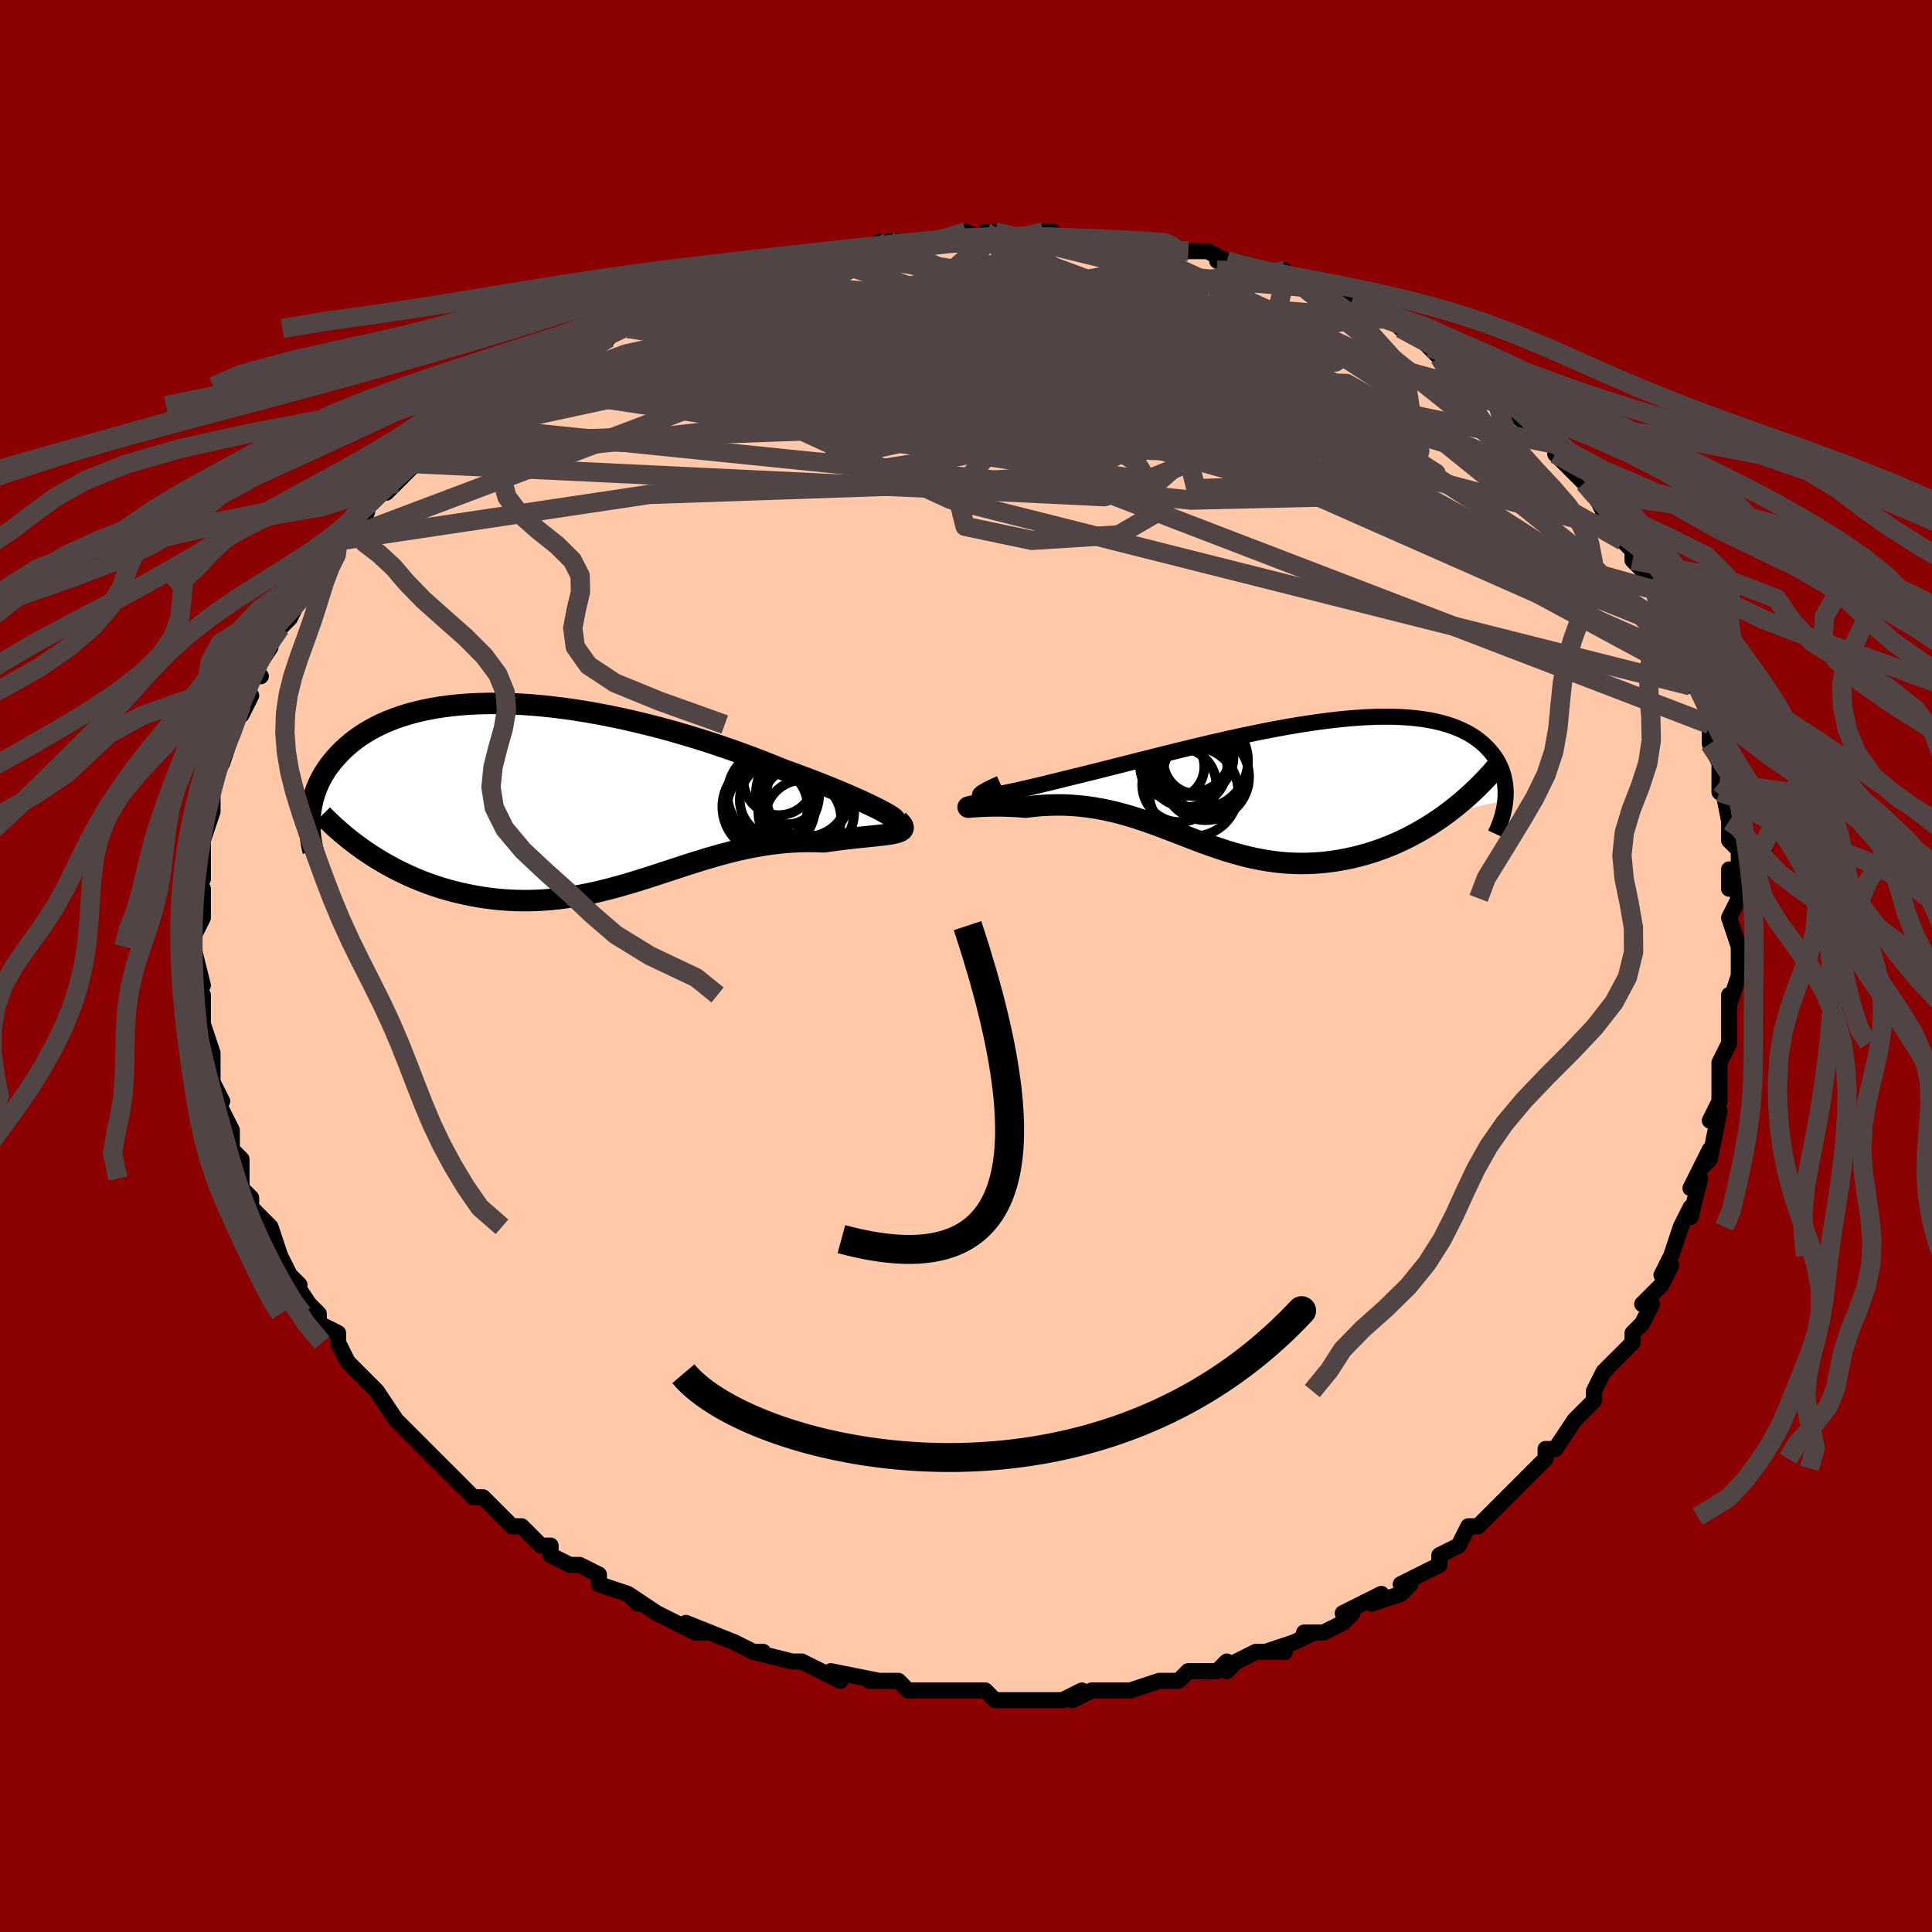 <svg viewBox="-100 -100 200 200" xmlns="http://www.w3.org/2000/svg" width="400" height="400" id="face-svg"><defs><clipPath id="leftEyeClipPath"><polyline points="32.839,1.931,32.438,1.72,31.987,1.492,31.488,1.249,30.944,0.992,30.357,0.723,29.728,0.442,29.06,0.151,28.356,-0.148,27.616,-0.454,26.843,-0.767,26.038,-1.084,25.205,-1.405,24.344,-1.729,23.457,-2.055,22.547,-2.381,21.519,-2.802,20.456,-3.224,19.363,-3.643,18.24,-4.059,17.092,-4.469,15.92,-4.871,14.729,-5.265,13.52,-5.647,12.297,-6.016,11.062,-6.372,9.82,-6.712,8.571,-7.034,7.32,-7.339,6.069,-7.624,4.821,-7.889,3.578,-8.133,2.343,-8.354,1.119,-8.552,-0.092,-8.726,-1.289,-8.877,-2.468,-9.002,-3.627,-9.103,-4.766,-9.178,-5.881,-9.228,-6.971,-9.252,-8.036,-9.252,-9.072,-9.226,-10.08,-9.175,-11.057,-9.1,-12.003,-9,-12.918,-8.878,-13.799,-8.732,-14.647,-8.564,-15.462,-8.375,-16.243,-8.165,-16.989,-7.936,-17.701,-7.688,-18.38,-7.422,-19.024,-7.14,-19.635,-6.843,-20.213,-6.532,-20.759,-6.208,-21.274,-5.872,-21.758,-5.526,-22.213,-5.172,-22.639,-4.81,-23.038,-4.441,-23.411,-4.069,-23.76,-3.692,-24.087,-3.314,-24.39,-2.933,-24.671,-2.547,-24.928,-2.156,-25.164,-1.762,-25.378,-1.365,-25.572,-0.965,-25.745,-0.564,-25.898,-0.161,-26.032,0.242,-26.147,0.646,-26.245,1.049,-26.325,1.45,-26.389,1.851,-26.436,2.249,-20.242,6.371,-19.686,6.729,-19.118,7.075,-18.541,7.409,-17.953,7.732,-17.356,8.043,-16.749,8.34,-16.134,8.625,-15.509,8.896,-14.877,9.152,-14.236,9.394,-13.588,9.622,-12.934,9.834,-12.272,10.03,-11.605,10.21,-10.929,10.376,-10.243,10.528,-9.546,10.667,-8.84,10.79,-8.126,10.896,-7.405,10.986,-6.677,11.058,-5.942,11.111,-5.203,11.146,-4.459,11.162,-3.71,11.158,-2.958,11.135,-2.204,11.092,-1.446,11.031,-0.686,10.95,0.075,10.851,0.838,10.734,1.602,10.6,2.367,10.449,3.133,10.282,3.9,10.101,4.667,9.906,5.435,9.699,6.203,9.481,6.971,9.252,7.741,9.016,8.511,8.773,9.282,8.524,10.054,8.272,10.828,8.017,11.603,7.763,12.379,7.51,13.158,7.261,13.939,7.016,14.722,6.779,15.507,6.55,16.295,6.332,17.086,6.125,17.88,5.933,18.676,5.756,19.475,5.595,20.277,5.453,21.081,5.33,21.888,5.227,22.695,5.146,23.504,5.086,24.313,5.05,25.121,5.036,25.927,5.044,26.729,5.076,27.342,4.987,27.944,4.905,28.533,4.83,29.109,4.761,29.669,4.697,30.213,4.638,30.738,4.583,31.242,4.531,31.724,4.482,32.183,4.434,32.614,4.386,33.017,4.337,33.39,4.286,33.728,4.232,34.031,4.172"></polyline></clipPath><clipPath id="rightEyeClipPath"><polyline points="-30.261,1.624,-30.008,1.612,-29.69,1.579,-29.312,1.524,-28.877,1.451,-28.387,1.359,-27.847,1.25,-27.258,1.125,-26.624,0.985,-25.947,0.831,-25.231,0.664,-24.478,0.486,-23.691,0.296,-22.872,0.097,-22.024,-0.112,-21.149,-0.328,-20.1,-0.584,-19.019,-0.852,-17.909,-1.13,-16.774,-1.417,-15.617,-1.71,-14.442,-2.009,-13.252,-2.31,-12.049,-2.612,-10.838,-2.914,-9.62,-3.214,-8.4,-3.51,-7.179,-3.8,-5.961,-4.083,-4.748,-4.357,-3.544,-4.62,-2.35,-4.872,-1.168,-5.111,-0.002,-5.336,1.148,-5.545,2.278,-5.738,3.386,-5.913,4.472,-6.07,5.534,-6.208,6.57,-6.327,7.578,-6.425,8.557,-6.502,9.507,-6.558,10.426,-6.593,11.314,-6.607,12.169,-6.599,12.991,-6.569,13.78,-6.519,14.536,-6.447,15.257,-6.355,15.945,-6.243,16.599,-6.111,17.219,-5.96,17.805,-5.791,18.359,-5.605,18.88,-5.402,19.369,-5.184,19.827,-4.952,20.255,-4.706,20.654,-4.448,21.024,-4.179,21.366,-3.9,21.683,-3.613,21.975,-3.319,22.244,-3.02,22.49,-2.716,22.715,-2.407,22.917,-2.091,23.098,-1.768,23.257,-1.44,23.395,-1.106,23.513,-0.767,23.611,-0.424,23.69,-0.078,23.75,0.271,23.792,0.622,23.817,0.975,23.824,1.33,23.815,1.685,23.79,2.04,17.782,3.386,17.224,3.79,16.657,4.181,16.082,4.557,15.498,4.919,14.906,5.266,14.306,5.597,13.7,5.913,13.087,6.212,12.468,6.494,11.844,6.759,11.215,7.006,10.582,7.235,9.945,7.446,9.305,7.639,8.659,7.814,8.004,7.975,7.342,8.118,6.674,8.244,6.001,8.351,5.324,8.439,4.644,8.507,3.961,8.555,3.277,8.582,2.591,8.588,1.906,8.573,1.22,8.537,0.535,8.48,-0.148,8.402,-0.831,8.305,-1.512,8.188,-2.192,8.053,-2.869,7.9,-3.545,7.73,-4.22,7.544,-4.893,7.344,-5.565,7.13,-6.236,6.905,-6.907,6.669,-7.578,6.425,-8.249,6.173,-8.921,5.916,-9.595,5.656,-10.271,5.394,-10.95,5.132,-11.633,4.872,-12.319,4.617,-13.011,4.368,-13.708,4.127,-14.411,3.896,-15.12,3.677,-15.837,3.472,-16.562,3.283,-17.294,3.111,-18.035,2.959,-18.784,2.828,-19.541,2.718,-20.307,2.633,-21.081,2.572,-21.862,2.536,-22.65,2.527,-23.443,2.545,-24.24,2.589,-25.041,2.66,-25.842,2.758,-26.395,2.715,-26.934,2.681,-27.459,2.656,-27.966,2.639,-28.453,2.63,-28.919,2.628,-29.361,2.632,-29.777,2.641,-30.163,2.654,-30.518,2.671,-30.837,2.69,-31.118,2.709,-31.357,2.727,-31.551,2.743,-31.695,2.755"></polyline></clipPath><filter id="fuzzy"><feTurbulence id="turbulence" baseFrequency="0.05" numOctaves="3" type="noise" result="noise"></feTurbulence><feDisplacementMap in="SourceGraphic" in2="noise" scale="2"></feDisplacementMap></filter><linearGradient id="rainbowGradient" x1="0%" y1="0%" x2="100%" y2="0%"><stop offset="0%" style="stop-color: rgb(44, 34, 43);  stop-opacity: 1"></stop><stop offset="50%" style="stop-color: rgb(192, 192, 192);  stop-opacity: 1"></stop><stop offset="100%" style="stop-color: rgb(233, 236, 239);  stop-opacity: 1"></stop></linearGradient></defs><title>That&#39;s an ugly face</title><desc>CREATED BY XUAN TANG, MORE INFO AT TXSTC55.GITHUB.IO</desc><rect x="-100" y="-100" width="100%" height="100%" opacity="1" fill="rgb(139, 0, 0)"></rect><polyline id="faceContour" points="80,0,80,1,79,4,79,3,79,4,79,8,79,8,79,8,78,10,78,11,78,13,78,14,77,16,78,15,77,20,76,21,77,19,75,23,76,22,75,26,75,25,74,27,74,27,73,30,72,32,73,31,72,33,70,35,71,35,70,37,69,38,69,38,69,39,68,40,66,42,66,42,65,44,65,45,65,45,64,46,63,47,63,47,61,50,60,50,60,51,59,52,58,53,58,53,56,55,56,55,54,57,54,57,53,58,52,58,51,60,49,61,49,61,49,62,47,63,45,64,46,64,45,65,42,66,43,65,39,67,40,67,40,67,39,68,37,69,35,69,36,69,34,70,31,71,33,71,31,71,30,71,28,72,27,73,27,72,26,73,23,73,22,74,22,74,21,74,20,74,17,75,15,75,15,75,14,75,13,75,11,76,12,75,10,76,9,76,7,76,6,76,6,76,3,76,3,76,2,75,1,75,-3,75,-2,75,-5,75,-4,75,-6,75,-7,74,-9,74,-10,74,-9,74,-14,73,-14,73,-13,74,-17,72,-18,72,-18,72,-18,72,-22,71,-21,71,-22,71,-24,70,-24,70,-24,70,-29,68,-27,69,-28,69,-30,68,-32,67,-32,67,-35,65,-34,66,-35,65,-38,64,-38,63,-40,62,-40,62,-41,62,-43,61,-43,60,-44,60,-46,58,-46,58,-47,58,-49,56,-49,56,-50,55,-51,55,-52,54,-53,53,-54,52,-55,51,-56,50,-57,49,-57,49,-58,48,-59,47,-59,47,-61,44,-61,44,-62,43,-64,41,-63,42,-64,41,-65,39,-65,38,-67,37,-67,36,-68,35,-68,35,-70,32,-69,33,-70,32,-70,32,-71,30,-72,27,-72,27,-73,26,-74,25,-74,24,-75,23,-75,22,-75,20,-76,19,-76,18,-76,17,-76,17,-77,15,-78,13,-77,14,-78,12,-78,11,-78,11,-78,9,-79,6,-79,6,-79,6,-79,3,-79,3,-80,2,-79,2,-80,-2,-80,-2,-80,-3,-80,-4,-80,-3,-79,-5,-79,-7,-79,-8,-80,-8,-79,-9,-79,-12,-79,-14,-79,-13,-78,-16,-78,-16,-78,-16,-78,-18,-78,-19,-78,-20,-77,-23,-77,-21,-76,-24,-76,-24,-76,-25,-75,-27,-74,-28,-75,-26,-74,-30,-73,-30,-74,-30,-72,-33,-72,-34,-71,-35,-71,-35,-70,-36,-69,-38,-68,-39,-68,-40,-67,-42,-66,-42,-65,-43,-66,-42,-65,-44,-65,-44,-64,-45,-63,-45,-62,-47,-62,-48,-59,-50,-60,-49,-57,-52,-57,-52,-56,-53,-55,-54,-54,-55,-53,-55,-53,-56,-53,-56,-50,-58,-48,-59,-47,-60,-48,-59,-46,-60,-45,-61,-45,-61,-43,-62,-43,-63,-41,-64,-39,-65,-39,-65,-37,-65,-37,-66,-35,-66,-35,-67,-31,-68,-33,-67,-30,-69,-31,-69,-29,-69,-26,-70,-26,-70,-23,-71,-24,-71,-20,-72,-22,-72,-21,-72,-18,-73,-17,-73,-15,-73,-14,-73,-13,-74,-12,-74,-10,-74,-9,-75,-9,-74,-7,-74,-8,-75,-2,-75,-3,-75,0,-76,2,-75,2,-76,2,-75,3,-76,5,-75,8,-75,8,-76,9,-76,10,-75,11,-75,13,-75,16,-75,15,-75,17,-75,19,-74,18,-75,20,-74,22,-74,23,-74,25,-74,27,-73,26,-73,27,-73,29,-72,30,-72,33,-72,33,-71,34,-71,35,-71,37,-70,38,-70,38,-70,40,-69,42,-67,43,-67,42,-68,44,-67,45,-66,46,-66,48,-64,49,-63,50,-63,52,-62,51,-62,53,-61,54,-60,55,-59,55,-59,56,-58,57,-57,58,-56,59,-55,61,-54,61,-54,61,-54,61,-53,64,-50,63,-52,64,-50,65,-49,66,-47,66,-47,68,-45,68,-44,69,-43,69,-42,71,-40,71,-40,71,-40,71,-39,72,-37,73,-35,73,-35,74,-32,74,-34,74,-32,75,-29,75,-30,76,-29,77,-25,77,-25,77,-24,77,-23,78,-21,78,-19,78,-18,78,-20,79,-15,79,-14,79,-16,79,-13,80,-12,80,-10,79,-8,79,-10,80,-7,80,-7,79,-5,80,-2,80,-1,80,0,80,1" fill="#ffc9a9" stroke="black" stroke-width="1.667" stroke-linejoin="round" filter="url(#fuzzy)"></polyline><g transform="translate(32.041 -19.202)"><polyline id="rightCountour" points="-30.261,1.624,-30.008,1.612,-29.69,1.579,-29.312,1.524,-28.877,1.451,-28.387,1.359,-27.847,1.25,-27.258,1.125,-26.624,0.985,-25.947,0.831,-25.231,0.664,-24.478,0.486,-23.691,0.296,-22.872,0.097,-22.024,-0.112,-21.149,-0.328,-20.1,-0.584,-19.019,-0.852,-17.909,-1.13,-16.774,-1.417,-15.617,-1.71,-14.442,-2.009,-13.252,-2.31,-12.049,-2.612,-10.838,-2.914,-9.62,-3.214,-8.4,-3.51,-7.179,-3.8,-5.961,-4.083,-4.748,-4.357,-3.544,-4.62,-2.35,-4.872,-1.168,-5.111,-0.002,-5.336,1.148,-5.545,2.278,-5.738,3.386,-5.913,4.472,-6.07,5.534,-6.208,6.57,-6.327,7.578,-6.425,8.557,-6.502,9.507,-6.558,10.426,-6.593,11.314,-6.607,12.169,-6.599,12.991,-6.569,13.78,-6.519,14.536,-6.447,15.257,-6.355,15.945,-6.243,16.599,-6.111,17.219,-5.96,17.805,-5.791,18.359,-5.605,18.88,-5.402,19.369,-5.184,19.827,-4.952,20.255,-4.706,20.654,-4.448,21.024,-4.179,21.366,-3.9,21.683,-3.613,21.975,-3.319,22.244,-3.02,22.49,-2.716,22.715,-2.407,22.917,-2.091,23.098,-1.768,23.257,-1.44,23.395,-1.106,23.513,-0.767,23.611,-0.424,23.69,-0.078,23.75,0.271,23.792,0.622,23.817,0.975,23.824,1.33,23.815,1.685,23.79,2.04,17.782,3.386,17.224,3.79,16.657,4.181,16.082,4.557,15.498,4.919,14.906,5.266,14.306,5.597,13.7,5.913,13.087,6.212,12.468,6.494,11.844,6.759,11.215,7.006,10.582,7.235,9.945,7.446,9.305,7.639,8.659,7.814,8.004,7.975,7.342,8.118,6.674,8.244,6.001,8.351,5.324,8.439,4.644,8.507,3.961,8.555,3.277,8.582,2.591,8.588,1.906,8.573,1.22,8.537,0.535,8.48,-0.148,8.402,-0.831,8.305,-1.512,8.188,-2.192,8.053,-2.869,7.9,-3.545,7.73,-4.22,7.544,-4.893,7.344,-5.565,7.13,-6.236,6.905,-6.907,6.669,-7.578,6.425,-8.249,6.173,-8.921,5.916,-9.595,5.656,-10.271,5.394,-10.95,5.132,-11.633,4.872,-12.319,4.617,-13.011,4.368,-13.708,4.127,-14.411,3.896,-15.12,3.677,-15.837,3.472,-16.562,3.283,-17.294,3.111,-18.035,2.959,-18.784,2.828,-19.541,2.718,-20.307,2.633,-21.081,2.572,-21.862,2.536,-22.65,2.527,-23.443,2.545,-24.24,2.589,-25.041,2.66,-25.842,2.758,-26.395,2.715,-26.934,2.681,-27.459,2.656,-27.966,2.639,-28.453,2.63,-28.919,2.628,-29.361,2.632,-29.777,2.641,-30.163,2.654,-30.518,2.671,-30.837,2.69,-31.118,2.709,-31.357,2.727,-31.551,2.743,-31.695,2.755" fill="white" stroke="white" stroke-width="0" stroke-linejoin="round" filter="url(#fuzzy)"></polyline></g><g transform="translate(-41.44 -17.929)"><polyline id="leftCountour" points="32.839,1.931,32.438,1.72,31.987,1.492,31.488,1.249,30.944,0.992,30.357,0.723,29.728,0.442,29.06,0.151,28.356,-0.148,27.616,-0.454,26.843,-0.767,26.038,-1.084,25.205,-1.405,24.344,-1.729,23.457,-2.055,22.547,-2.381,21.519,-2.802,20.456,-3.224,19.363,-3.643,18.24,-4.059,17.092,-4.469,15.92,-4.871,14.729,-5.265,13.52,-5.647,12.297,-6.016,11.062,-6.372,9.82,-6.712,8.571,-7.034,7.32,-7.339,6.069,-7.624,4.821,-7.889,3.578,-8.133,2.343,-8.354,1.119,-8.552,-0.092,-8.726,-1.289,-8.877,-2.468,-9.002,-3.627,-9.103,-4.766,-9.178,-5.881,-9.228,-6.971,-9.252,-8.036,-9.252,-9.072,-9.226,-10.08,-9.175,-11.057,-9.1,-12.003,-9,-12.918,-8.878,-13.799,-8.732,-14.647,-8.564,-15.462,-8.375,-16.243,-8.165,-16.989,-7.936,-17.701,-7.688,-18.38,-7.422,-19.024,-7.14,-19.635,-6.843,-20.213,-6.532,-20.759,-6.208,-21.274,-5.872,-21.758,-5.526,-22.213,-5.172,-22.639,-4.81,-23.038,-4.441,-23.411,-4.069,-23.76,-3.692,-24.087,-3.314,-24.39,-2.933,-24.671,-2.547,-24.928,-2.156,-25.164,-1.762,-25.378,-1.365,-25.572,-0.965,-25.745,-0.564,-25.898,-0.161,-26.032,0.242,-26.147,0.646,-26.245,1.049,-26.325,1.45,-26.389,1.851,-26.436,2.249,-20.242,6.371,-19.686,6.729,-19.118,7.075,-18.541,7.409,-17.953,7.732,-17.356,8.043,-16.749,8.34,-16.134,8.625,-15.509,8.896,-14.877,9.152,-14.236,9.394,-13.588,9.622,-12.934,9.834,-12.272,10.03,-11.605,10.21,-10.929,10.376,-10.243,10.528,-9.546,10.667,-8.84,10.79,-8.126,10.896,-7.405,10.986,-6.677,11.058,-5.942,11.111,-5.203,11.146,-4.459,11.162,-3.71,11.158,-2.958,11.135,-2.204,11.092,-1.446,11.031,-0.686,10.95,0.075,10.851,0.838,10.734,1.602,10.6,2.367,10.449,3.133,10.282,3.9,10.101,4.667,9.906,5.435,9.699,6.203,9.481,6.971,9.252,7.741,9.016,8.511,8.773,9.282,8.524,10.054,8.272,10.828,8.017,11.603,7.763,12.379,7.51,13.158,7.261,13.939,7.016,14.722,6.779,15.507,6.55,16.295,6.332,17.086,6.125,17.88,5.933,18.676,5.756,19.475,5.595,20.277,5.453,21.081,5.33,21.888,5.227,22.695,5.146,23.504,5.086,24.313,5.05,25.121,5.036,25.927,5.044,26.729,5.076,27.342,4.987,27.944,4.905,28.533,4.83,29.109,4.761,29.669,4.697,30.213,4.638,30.738,4.583,31.242,4.531,31.724,4.482,32.183,4.434,32.614,4.386,33.017,4.337,33.39,4.286,33.728,4.232,34.031,4.172" fill="white" stroke="white" stroke-width="0" stroke-linejoin="round" filter="url(#fuzzy)"></polyline></g><g transform="translate(32.041 -19.202)"><polyline id="rightUpper" points="-28.491,0.315,-29.077,0.58,-29.562,0.812,-29.949,1.012,-30.243,1.182,-30.447,1.323,-30.566,1.435,-30.603,1.52,-30.562,1.58,-30.447,1.614,-30.261,1.624,-30.008,1.612,-29.69,1.579,-29.312,1.524,-28.877,1.451,-28.387,1.359,-27.847,1.25,-27.258,1.125,-26.624,0.985,-25.947,0.831,-25.231,0.664,-24.478,0.486,-23.691,0.296,-22.872,0.097,-22.024,-0.112,-21.149,-0.328,-20.1,-0.584,-19.019,-0.852,-17.909,-1.13,-16.774,-1.417,-15.617,-1.71,-14.442,-2.009,-13.252,-2.31,-12.049,-2.612,-10.838,-2.914,-9.62,-3.214,-8.4,-3.51,-7.179,-3.8,-5.961,-4.083,-4.748,-4.357,-3.544,-4.62,-2.35,-4.872,-1.168,-5.111,-0.002,-5.336,1.148,-5.545,2.278,-5.738,3.386,-5.913,4.472,-6.07,5.534,-6.208,6.57,-6.327,7.578,-6.425,8.557,-6.502,9.507,-6.558,10.426,-6.593,11.314,-6.607,12.169,-6.599,12.991,-6.569,13.78,-6.519,14.536,-6.447,15.257,-6.355,15.945,-6.243,16.599,-6.111,17.219,-5.96,17.805,-5.791,18.359,-5.605,18.88,-5.402,19.369,-5.184,19.827,-4.952,20.255,-4.706,20.654,-4.448,21.024,-4.179,21.366,-3.9,21.683,-3.613,21.975,-3.319,22.244,-3.02,22.49,-2.716,22.715,-2.407,22.917,-2.091,23.098,-1.768,23.257,-1.44,23.395,-1.106,23.513,-0.767,23.611,-0.424,23.69,-0.078,23.75,0.271,23.792,0.622,23.817,0.975,23.824,1.33,23.815,1.685,23.79,2.04,23.749,2.395,23.693,2.749,23.623,3.102,23.539,3.454,23.441,3.805,23.331,4.154,23.207,4.5,23.072,4.844,22.925,5.186,22.767,5.526" fill="none" stroke="black" stroke-width="1.667" stroke-linejoin="round" filter="url(#fuzzy)"></polyline><polyline id="rightLower" points="-29.482,2.181,-30.077,2.333,-30.575,2.456,-30.98,2.554,-31.3,2.629,-31.539,2.685,-31.703,2.723,-31.795,2.747,-31.822,2.759,-31.787,2.761,-31.695,2.755,-31.551,2.743,-31.357,2.727,-31.118,2.709,-30.837,2.69,-30.518,2.671,-30.163,2.654,-29.777,2.641,-29.361,2.632,-28.919,2.628,-28.453,2.63,-27.966,2.639,-27.459,2.656,-26.934,2.681,-26.395,2.715,-25.842,2.758,-25.041,2.66,-24.24,2.589,-23.443,2.545,-22.65,2.527,-21.862,2.536,-21.081,2.572,-20.307,2.633,-19.541,2.718,-18.784,2.828,-18.035,2.959,-17.294,3.111,-16.562,3.283,-15.837,3.472,-15.12,3.677,-14.411,3.896,-13.708,4.127,-13.011,4.368,-12.319,4.617,-11.633,4.872,-10.95,5.132,-10.271,5.394,-9.595,5.656,-8.921,5.916,-8.249,6.173,-7.578,6.425,-6.907,6.669,-6.236,6.905,-5.565,7.13,-4.893,7.344,-4.22,7.544,-3.545,7.73,-2.869,7.9,-2.192,8.053,-1.512,8.188,-0.831,8.305,-0.148,8.402,0.535,8.48,1.22,8.537,1.906,8.573,2.591,8.588,3.277,8.582,3.961,8.555,4.644,8.507,5.324,8.439,6.001,8.351,6.674,8.244,7.342,8.118,8.004,7.975,8.659,7.814,9.305,7.639,9.945,7.446,10.582,7.235,11.215,7.006,11.844,6.759,12.468,6.494,13.087,6.212,13.7,5.913,14.306,5.597,14.906,5.266,15.498,4.919,16.082,4.557,16.657,4.181,17.224,3.79,17.782,3.386,18.331,2.968,18.869,2.538,19.398,2.095,19.916,1.641,20.424,1.175,20.921,0.699,21.407,0.211,21.884,-0.286,22.349,-0.792,22.804,-1.309" fill="none" stroke="black" stroke-width="2.222" stroke-linejoin="round" filter="url(#fuzzy)"></polyline><!--[--><circle r="4.631" cx="-8.49" cy="1.148" stroke="black" fill="none" stroke-width="1" filter="url(#fuzzy)" clip-path="url(#rightEyeClipPath)"></circle><circle r="3.321" cx="-10.689" cy="-1.412" stroke="black" fill="none" stroke-width="1" filter="url(#fuzzy)" clip-path="url(#rightEyeClipPath)"></circle><circle r="4.489" cx="-7.223" cy="-0.38" stroke="black" fill="none" stroke-width="1" filter="url(#fuzzy)" clip-path="url(#rightEyeClipPath)"></circle><circle r="4.539" cx="-7.395" cy="-1.065" stroke="black" fill="none" stroke-width="1" filter="url(#fuzzy)" clip-path="url(#rightEyeClipPath)"></circle><circle r="4.922" cx="-7.773" cy="-2.033" stroke="black" fill="none" stroke-width="1" filter="url(#fuzzy)" clip-path="url(#rightEyeClipPath)"></circle><circle r="3.839" cx="-9.964" cy="0.456" stroke="black" fill="none" stroke-width="1" filter="url(#fuzzy)" clip-path="url(#rightEyeClipPath)"></circle><circle r="4.069" cx="-8.415" cy="-2.448" stroke="black" fill="none" stroke-width="1" filter="url(#fuzzy)" clip-path="url(#rightEyeClipPath)"></circle><circle r="3.384" cx="-8.213" cy="-2.009" stroke="black" fill="none" stroke-width="1" filter="url(#fuzzy)" clip-path="url(#rightEyeClipPath)"></circle><circle r="4.158" cx="-9.152" cy="-1.416" stroke="black" fill="none" stroke-width="1" filter="url(#fuzzy)" clip-path="url(#rightEyeClipPath)"></circle><circle r="4.28" cx="-8.826" cy="-2.992" stroke="black" fill="none" stroke-width="1" filter="url(#fuzzy)" clip-path="url(#rightEyeClipPath)"></circle><!--]--></g><g transform="translate(-41.44 -17.929)"><polyline id="leftUpper" points="33.636,2.774,33.854,2.818,34,2.829,34.075,2.809,34.083,2.759,34.026,2.681,33.905,2.577,33.724,2.448,33.485,2.297,33.189,2.124,32.839,1.931,32.438,1.72,31.987,1.492,31.488,1.249,30.944,0.992,30.357,0.723,29.728,0.442,29.06,0.151,28.356,-0.148,27.616,-0.454,26.843,-0.767,26.038,-1.084,25.205,-1.405,24.344,-1.729,23.457,-2.055,22.547,-2.381,21.519,-2.802,20.456,-3.224,19.363,-3.643,18.24,-4.059,17.092,-4.469,15.92,-4.871,14.729,-5.265,13.52,-5.647,12.297,-6.016,11.062,-6.372,9.82,-6.712,8.571,-7.034,7.32,-7.339,6.069,-7.624,4.821,-7.889,3.578,-8.133,2.343,-8.354,1.119,-8.552,-0.092,-8.726,-1.289,-8.877,-2.468,-9.002,-3.627,-9.103,-4.766,-9.178,-5.881,-9.228,-6.971,-9.252,-8.036,-9.252,-9.072,-9.226,-10.08,-9.175,-11.057,-9.1,-12.003,-9,-12.918,-8.878,-13.799,-8.732,-14.647,-8.564,-15.462,-8.375,-16.243,-8.165,-16.989,-7.936,-17.701,-7.688,-18.38,-7.422,-19.024,-7.14,-19.635,-6.843,-20.213,-6.532,-20.759,-6.208,-21.274,-5.872,-21.758,-5.526,-22.213,-5.172,-22.639,-4.81,-23.038,-4.441,-23.411,-4.069,-23.76,-3.692,-24.087,-3.314,-24.39,-2.933,-24.671,-2.547,-24.928,-2.156,-25.164,-1.762,-25.378,-1.365,-25.572,-0.965,-25.745,-0.564,-25.898,-0.161,-26.032,0.242,-26.147,0.646,-26.245,1.049,-26.325,1.45,-26.389,1.851,-26.436,2.249,-26.468,2.646,-26.484,3.039,-26.486,3.43,-26.474,3.818,-26.449,4.202,-26.411,4.582,-26.36,4.959,-26.298,5.331,-26.224,5.7,-26.138,6.064" fill="none" stroke="black" stroke-width="2.222" stroke-linejoin="round" filter="url(#fuzzy)"></polyline><polyline id="leftLower" points="34.416,2.859,34.645,3.083,34.805,3.28,34.899,3.452,34.932,3.601,34.906,3.732,34.827,3.845,34.696,3.944,34.518,4.03,34.296,4.105,34.031,4.172,33.728,4.232,33.39,4.286,33.017,4.337,32.614,4.386,32.183,4.434,31.724,4.482,31.242,4.531,30.738,4.583,30.213,4.638,29.669,4.697,29.109,4.761,28.533,4.83,27.944,4.905,27.342,4.987,26.729,5.076,25.927,5.044,25.121,5.036,24.313,5.05,23.504,5.086,22.695,5.146,21.888,5.227,21.081,5.33,20.277,5.453,19.475,5.595,18.676,5.756,17.88,5.933,17.086,6.125,16.295,6.332,15.507,6.55,14.722,6.779,13.939,7.016,13.158,7.261,12.379,7.51,11.603,7.763,10.828,8.017,10.054,8.272,9.282,8.524,8.511,8.773,7.741,9.016,6.971,9.252,6.203,9.481,5.435,9.699,4.667,9.906,3.9,10.101,3.133,10.282,2.367,10.449,1.602,10.6,0.838,10.734,0.075,10.851,-0.686,10.95,-1.446,11.031,-2.204,11.092,-2.958,11.135,-3.71,11.158,-4.459,11.162,-5.203,11.146,-5.942,11.111,-6.677,11.058,-7.405,10.986,-8.126,10.896,-8.84,10.79,-9.546,10.667,-10.243,10.528,-10.929,10.376,-11.605,10.21,-12.272,10.03,-12.934,9.834,-13.588,9.622,-14.236,9.394,-14.877,9.152,-15.509,8.896,-16.134,8.625,-16.749,8.34,-17.356,8.043,-17.953,7.732,-18.541,7.409,-19.118,7.075,-19.686,6.729,-20.242,6.371,-20.788,6.004,-21.322,5.626,-21.846,5.239,-22.358,4.843,-22.859,4.438,-23.348,4.024,-23.826,3.603,-24.292,3.174,-24.748,2.738,-25.192,2.294" fill="none" stroke="black" stroke-width="2.222" stroke-linejoin="round" filter="url(#fuzzy)"></polyline><!--[--><circle r="4.746" cx="21.493" cy="0.155" stroke="black" fill="none" stroke-width="1" filter="url(#fuzzy)" clip-path="url(#leftEyeClipPath)"></circle><circle r="4.219" cx="24.974" cy="0.323" stroke="black" fill="none" stroke-width="1" filter="url(#fuzzy)" clip-path="url(#leftEyeClipPath)"></circle><circle r="4.166" cx="20.894" cy="1.453" stroke="black" fill="none" stroke-width="1" filter="url(#fuzzy)" clip-path="url(#leftEyeClipPath)"></circle><circle r="3.206" cx="22.993" cy="0.041" stroke="black" fill="none" stroke-width="1" filter="url(#fuzzy)" clip-path="url(#leftEyeClipPath)"></circle><circle r="3.934" cx="24.569" cy="2.608" stroke="black" fill="none" stroke-width="1" filter="url(#fuzzy)" clip-path="url(#leftEyeClipPath)"></circle><circle r="4.959" cx="24.906" cy="1.933" stroke="black" fill="none" stroke-width="1" filter="url(#fuzzy)" clip-path="url(#leftEyeClipPath)"></circle><circle r="3.907" cx="21.929" cy="0.735" stroke="black" fill="none" stroke-width="1" filter="url(#fuzzy)" clip-path="url(#leftEyeClipPath)"></circle><circle r="3.658" cx="22.053" cy="-1.344" stroke="black" fill="none" stroke-width="1" filter="url(#fuzzy)" clip-path="url(#leftEyeClipPath)"></circle><circle r="4.905" cx="24.6" cy="0.075" stroke="black" fill="none" stroke-width="1" filter="url(#fuzzy)" clip-path="url(#leftEyeClipPath)"></circle><circle r="4.799" cx="21.017" cy="1.455" stroke="black" fill="none" stroke-width="1" filter="url(#fuzzy)" clip-path="url(#leftEyeClipPath)"></circle><!--]--></g><g id="hairs"><!--[--><polyline points="-57,-52,14.353,-48.582,30.536,-55.093,32.912,-57.687,30.802,-57.645,26.444,-57.542,21.095,-58.304,16.128,-59.647,12.643,-61.001,10.831,-62.073,9.931,-62.937,8.925,-63.849,7.398,-65.004,5.859,-66.39,5.324,-67.782,6.558,-68.843,9.599,-69.29,13.741,-69.067,17.661,-68.45,19.416,-67.951,16.844,-67.917,9.385,-67.925,1.854,-66.375,10.156,-60.516,68,-45" fill="none" stroke="rgb(80, 68, 68)" stroke-width="2" stroke-linejoin="round" filter="url(#fuzzy)"></polyline><polyline points="-13,-74,15.748,-69.439,26.677,-64.444,33.242,-59.314,34.622,-56.222,31.828,-55.158,26.513,-55.155,20.243,-55.5,15.007,-56.002,12.932,-56.73,15.007,-57.728,20.131,-58.911,25.543,-60.112,28.517,-61.14,28.186,-61.793,26.146,-61.908,25.186,-61.506,26.594,-60.961,27.932,-60.981,23.879,-62.224,11.008,-64.398,-9.65,-64.56,-54,-55" fill="none" stroke="rgb(80, 68, 68)" stroke-width="2" stroke-linejoin="round" filter="url(#fuzzy)"></polyline><polyline points="73,-35,34.873,-51.643,28.802,-56.063,21.775,-59.094,13.252,-59.585,5.039,-57.638,-2.649,-55.034,-9.426,-53.545,-13.713,-53.952,-13.666,-55.991,-8.855,-58.868,-0.993,-61.875,6.983,-64.703,12.61,-67.295,14.829,-69.468,13.354,-70.732,7.4,-70.542,-4.171,-68.851,-19.872,-66.647,-31.255,-66.289,-26,-70" fill="none" stroke="rgb(80, 68, 68)" stroke-width="2" stroke-linejoin="round" filter="url(#fuzzy)"></polyline><polyline points="-8,-75,33.912,-53.316,35.613,-52.412,23.315,-54.789,9.413,-57.055,1.174,-57.835,-0.135,-57.054,2.774,-55.947,6.604,-56.003,10.043,-57.752,14.226,-60.539,20.733,-63.272,28.671,-65.137,33.528,-65.775,26.587,-66.383,-13,-74" fill="none" stroke="rgb(80, 68, 68)" stroke-width="2" stroke-linejoin="round" filter="url(#fuzzy)"></polyline><polyline points="68,-44,39.405,-60.3,23.963,-60.864,21.697,-57.752,26.165,-56.986,28.904,-59.208,25.906,-62.634,17.52,-65.406,6.263,-66.527,-4.606,-65.874,-11.691,-63.982,-12.195,-61.878,-5.191,-60.775,7.357,-61.352,21.411,-62.777,34.171,-62.244,47.17,-56.095,63.079,-43.265,74,-32" fill="none" stroke="rgb(80, 68, 68)" stroke-width="2" stroke-linejoin="round" filter="url(#fuzzy)"></polyline><polyline points="-65,-44,-27.978,-57.96,-16.213,-60.09,-17.665,-60.749,-17.907,-61.861,-13.873,-62.67,-8.628,-62.908,-5.409,-62.946,-4.395,-63.001,-2.847,-62.797,2.178,-61.881,10.897,-60.185,20.226,-58.326,26.476,-57.275,29.253,-57.332,32.046,-57.346,35.388,-56.139,24.451,-56.742,-35,-66" fill="none" stroke="rgb(80, 68, 68)" stroke-width="2" stroke-linejoin="round" filter="url(#fuzzy)"></polyline><polyline points="75,-30,26.225,-56.349,11.076,-63.457,10.479,-65.04,15.695,-64.051,24.731,-61.203,35.338,-57.461,44.245,-53.843,48.65,-51.015,47.279,-49.39,40.737,-49.309,31.389,-50.928,22.511,-53.914,16.713,-57.366,14.39,-60.213,13.558,-61.858,11.718,-62.534,8.624,-62.97,7.301,-63.5,11.073,-63.326,17.557,-60.864,12.917,-56.495,-43,-62" fill="none" stroke="rgb(80, 68, 68)" stroke-width="2" stroke-linejoin="round" filter="url(#fuzzy)"></polyline><polyline points="-46,-60,-5.137,-65.737,10.192,-63.363,19.021,-59.913,25.375,-57.55,29.799,-56.591,31.722,-57.192,31.068,-58.847,27.66,-60.339,20.269,-60.738,8.169,-60.36,-5.351,-60.693,-11.929,-63.275,-3.773,-68.029,16.701,-71.855,38,-70" fill="none" stroke="rgb(80, 68, 68)" stroke-width="2" stroke-linejoin="round" filter="url(#fuzzy)"></polyline><polyline points="-43,-63,-33.227,-60.528,-14.502,-60.099,0.587,-58.758,10.766,-59.428,15.969,-62.444,17.273,-65.847,16.482,-67.594,15.689,-66.71,16.418,-63.351,18.169,-58.551,17.892,-53.917,11.626,-50.935,-3.932,-49.807,-32.778,-48.818,-65,-44" fill="none" stroke="rgb(80, 68, 68)" stroke-width="2" stroke-linejoin="round" filter="url(#fuzzy)"></polyline><polyline points="49,-63,56.447,-51.971,46.271,-56.109,33.701,-60.992,25.575,-64.12,20.824,-65.661,15.518,-66.055,8.07,-65.596,0.518,-64.474,-3.667,-62.917,-2.655,-61.28,2.215,-60.015,7.319,-59.505,9.225,-59.83,6.866,-60.658,2.089,-61.418,-1.133,-61.774,2.321,-62.089,16.514,-63.125,38.072,-63.85,56,-58" fill="none" stroke="rgb(80, 68, 68)" stroke-width="2" stroke-linejoin="round" filter="url(#fuzzy)"></polyline><polyline points="-55,-54,9.139,-56.334,37.427,-53.272,46.723,-52.525,46.976,-53.297,42.571,-55.623,36.358,-59.246,30.237,-63.118,24.908,-66.101,20.619,-67.576,18.368,-67.563,19.895,-66.573,25.602,-65.5,31.814,-65.419,30.739,-66.952,14.081,-69.029,-30,-69" fill="none" stroke="rgb(80, 68, 68)" stroke-width="2" stroke-linejoin="round" filter="url(#fuzzy)"></polyline><polyline points="43,-67,10.74,-65.617,2.491,-61.392,4.711,-60.095,2.973,-60.933,-3.375,-62.473,-9.721,-63.428,-12.931,-62.998,-12.758,-61.178,-10.442,-58.696,-6.995,-56.552,-2.433,-55.464,3.787,-55.552,11.802,-56.383,20.888,-57.239,29.882,-57.47,37.696,-56.855,42.937,-55.921,43.31,-55.895,37.733,-57.302,35.134,-55.547,74,-34" fill="none" stroke="rgb(80, 68, 68)" stroke-width="2" stroke-linejoin="round" filter="url(#fuzzy)"></polyline><polyline points="-31,-68,-20.061,-70.502,-5.793,-69.567,8.869,-65.721,17.486,-62.291,17.215,-61.225,10.996,-62.08,4.4,-63.388,1.812,-64.12,4.345,-64.167,9.885,-63.967,14.713,-63.875,15.709,-63.757,12.077,-63.04,5.795,-61.191,0.597,-58.325,-0.041,-55.491,5.228,-54.222,15.079,-55.326,26.188,-57.716,32.393,-58.878,19.072,-58.172,-45,-61" fill="none" stroke="rgb(80, 68, 68)" stroke-width="2" stroke-linejoin="round" filter="url(#fuzzy)"></polyline><polyline points="2,-75,-9.244,-65.21,6.555,-61.23,15.044,-58.117,15.75,-56.112,14.195,-55.851,13.682,-57.145,14.497,-59.044,15.37,-60.537,15.224,-61.145,14.105,-61.049,12.93,-60.848,12.471,-61.198,12.491,-62.484,11.797,-64.574,9.086,-66.744,3.655,-67.879,-4.722,-66.999,-16.132,-63.989,-29.472,-60.25,-40.139,-58.671,-41.613,-61.599,-39,-65" fill="none" stroke="rgb(80, 68, 68)" stroke-width="2" stroke-linejoin="round" filter="url(#fuzzy)"></polyline><polyline points="5,-75,22.684,-54.003,23.799,-49.415,33.257,-49.684,41.205,-51.914,40.631,-55.109,31.031,-58.391,16.096,-61.07,1.251,-62.816,-8.48,-63.524,-10.134,-63.139,-3.786,-61.772,7.284,-60.022,17.422,-59.073,20.892,-60.128,15.56,-63.354,6.263,-67.305,4.454,-69.65,21.17,-68.212,55,-59" fill="none" stroke="rgb(80, 68, 68)" stroke-width="2" stroke-linejoin="round" filter="url(#fuzzy)"></polyline><polyline points="73,-35,28.168,-52.957,11.397,-55.896,14.363,-55.94,18.51,-55.769,16.421,-56.216,8.804,-57.634,-0.529,-60.011,-7.931,-62.891,-11.581,-65.43,-11.501,-66.694,-8.594,-66.141,-4.176,-64.177,-0.184,-62.388,3.167,-62.57,15.861,-63.294,61,-54" fill="none" stroke="rgb(80, 68, 68)" stroke-width="2" stroke-linejoin="round" filter="url(#fuzzy)"></polyline><polyline points="73,-35,37.016,-58.126,15.153,-60.464,3.954,-54.865,-0.998,-49.098,-0.094,-45.512,6.814,-44.062,15.816,-44.631,20.564,-47.404,17.621,-52.131,9.522,-57.648,2.395,-62.242,0.244,-64.653,1.706,-65.089,4.389,-65.599,13.578,-68.728,30,-72" fill="none" stroke="rgb(80, 68, 68)" stroke-width="2" stroke-linejoin="round" filter="url(#fuzzy)"></polyline><polyline points="-48,-59,19.012,-57.143,35.106,-61.194,33.175,-64.621,26.967,-65.684,21.281,-64.974,17.278,-63.61,14.782,-62.178,13.011,-60.67,10.963,-59.146,8.283,-58.268,6.381,-58.936,8.201,-61.215,15.307,-63.788,24.389,-65.029,27.006,-65.714,2,-75" fill="none" stroke="rgb(80, 68, 68)" stroke-width="2" stroke-linejoin="round" filter="url(#fuzzy)"></polyline><polyline points="20,-74,14.758,-69.761,-8.446,-64.251,-21.181,-59.841,-16.726,-57.063,-1.155,-54.992,15.427,-53.49,25.556,-53.198,27.417,-54.555,23.981,-57.29,19.805,-60.604,17.805,-63.612,17.896,-65.667,17.887,-66.509,15.642,-66.248,10.92,-65.245,5.566,-63.996,1.741,-63.242,-0.29,-64.151,-3.063,-67.454,-26,-70" fill="none" stroke="rgb(80, 68, 68)" stroke-width="2" stroke-linejoin="round" filter="url(#fuzzy)"></polyline><polyline points="8,-75,-28.453,-58.485,-21.217,-55.947,-3.112,-59.572,10.449,-64.079,16.724,-67.367,17.865,-69.145,16.584,-69.613,13.942,-68.921,9.128,-67.213,1.08,-64.802,-9.42,-62.235,-19.038,-60.177,-23.347,-59.126,-19.44,-59.005,-7.633,-58.88,8.811,-57.226,23.538,-53.293,19.866,-50.09,-46,-60" fill="none" stroke="rgb(80, 68, 68)" stroke-width="2" stroke-linejoin="round" filter="url(#fuzzy)"></polyline><polyline points="35,-71,40.389,-67.114,45.425,-61.52,46.055,-57.215,38.647,-56.307,26.986,-57.993,17.489,-60.439,13.506,-62.188,13.516,-62.728,13.243,-62.422,9.214,-62.046,1.091,-62.244,-8.513,-63.218,-16.105,-64.708,-19.479,-66.23,-18.474,-67.468,-14.385,-68.585,-9.542,-70.08,-7.755,-71.921,-13.16,-72.642,-26,-70" fill="none" stroke="rgb(80, 68, 68)" stroke-width="2" stroke-linejoin="round" filter="url(#fuzzy)"></polyline><polyline points="-53,-55,-32.208,-54.062,-5.678,-58.681,12.025,-62.135,24.542,-62.884,32.837,-61.997,36.644,-60.883,36.499,-60.512,33.922,-61.275,30.763,-63.011,28.409,-65.206,27.275,-67.299,26.888,-68.9,26.546,-69.774,26.154,-69.664,26.596,-68.188,29.113,-65.046,33.614,-60.598,36.779,-56.514,31.866,-55.605,12.535,-59.49,-19.118,-64.108,-46,-60" fill="none" stroke="rgb(80, 68, 68)" stroke-width="2" stroke-linejoin="round" filter="url(#fuzzy)"></polyline><polyline points="77,-25,8.079,-51.457,-1.069,-60.905,11.496,-62.009,23.302,-60.15,25.824,-58.215,20.471,-57.199,12.954,-57.161,8.339,-57.914,8.355,-59.289,11.351,-61.076,14.327,-62.886,15.653,-64.12,16.567,-64.201,19.98,-62.948,26.99,-60.862,33.677,-58.995,30.831,-58.391,5.594,-58.87,-57,-52" fill="none" stroke="rgb(80, 68, 68)" stroke-width="2" stroke-linejoin="round" filter="url(#fuzzy)"></polyline><polyline points="33,-71,30.427,-60.355,24.693,-57.341,27.885,-58.206,30.965,-61.026,30.295,-64.326,27.061,-67.116,23.63,-68.858,21.553,-69.474,20.922,-69.336,20.555,-69.093,18.888,-69.334,15.213,-70.226,10.395,-71.392,6.409,-72.133,4.836,-71.855,4.862,-70.389,0.933,-67.982,-17.829,-64.582,-53,-56" fill="none" stroke="rgb(80, 68, 68)" stroke-width="2" stroke-linejoin="round" filter="url(#fuzzy)"></polyline><polyline points="3,-76,45.767,-50.444,50.375,-45.051,39.844,-47.181,31.013,-51.02,27.861,-54.165,25.84,-56.391,20.733,-58.173,13.528,-59.652,9.156,-60.451,11.756,-60.104,20.547,-58.675,29.206,-57.172,29.308,-57.135,16.372,-59.112,-3.682,-61.259,-9.09,-61.582,42,-67" fill="none" stroke="rgb(80, 68, 68)" stroke-width="2" stroke-linejoin="round" filter="url(#fuzzy)"></polyline><polyline points="76,-29,42.776,-50.303,7.142,-56.42,-11.67,-54.693,-14.192,-52.089,-8.449,-51.52,-0.707,-52.745,6.522,-54.536,13.122,-56.126,19.653,-57.369,25.744,-58.297,29.054,-58.9,26.028,-59.295,15.156,-59.792,0.977,-60.627,-6.301,-61.798,-4.17,-63.46,-35,-66" fill="none" stroke="rgb(80, 68, 68)" stroke-width="2" stroke-linejoin="round" filter="url(#fuzzy)"></polyline><polyline points="16,-75,40.876,-63.439,45.497,-56.694,37.292,-56.161,25.517,-59.153,14.488,-62.552,5.445,-64.974,-0.429,-66.483,-1.969,-67.557,0.638,-68.401,5.388,-68.862,9.249,-68.693,9.34,-67.848,4.008,-66.567,-6.081,-65.22,-17.032,-64.082,-22.073,-63.415,-14.044,-64.04,9.8,-67.55,33,-72" fill="none" stroke="rgb(80, 68, 68)" stroke-width="2" stroke-linejoin="round" filter="url(#fuzzy)"></polyline><polyline points="-14,-73,35.887,-56.941,47.715,-55.542,44.161,-59.741,37.678,-63.977,34.004,-66.117,34.134,-66.084,36.374,-64.799,38.323,-63.379,38.256,-62.529,35.761,-62.239,31.621,-61.919,27.044,-60.899,22.651,-58.991,17.936,-56.736,11.804,-55.143,3.959,-55.04,-4.036,-56.484,-9.175,-58.636,-8.856,-60.143,-3.339,-59.791,-1.428,-57.89,-47,-60" fill="none" stroke="rgb(80, 68, 68)" stroke-width="2" stroke-linejoin="round" filter="url(#fuzzy)"></polyline><polyline points="-24,-71,28.028,-52.682,25.036,-56.816,9.804,-61.952,0.605,-63.995,-1.644,-63.689,-2.814,-62.36,-6.761,-61.014,-12.658,-60.265,-17.54,-60.181,-19.68,-60.188,-19.258,-59.468,-16.654,-57.784,-11.552,-56.033,-4.439,-55.715,3.936,-57.002,22.144,-54.896,74,-32" fill="none" stroke="rgb(80, 68, 68)" stroke-width="2" stroke-linejoin="round" filter="url(#fuzzy)"></polyline><polyline points="-13,-74,-8.953,-73.591,-9.23,-71.801,-5.931,-70.287,-3.836,-69.122,-5.871,-68.111,-10.234,-67.489,-13.584,-67.587,-13.798,-68.4,-10.526,-69.568,-4.548,-70.638,2.885,-71.277,10.419,-71.284,16.845,-70.481,21.356,-68.657,23.734,-65.709,24.333,-61.932,23.864,-58.285,23.007,-56.291,21.797,-57.32,19.195,-61.369,13.783,-66.117,3.387,-67.955,-35,-67" fill="none" stroke="rgb(80, 68, 68)" stroke-width="2" stroke-linejoin="round" filter="url(#fuzzy)"></polyline><polyline points="75,-29,-1.621,-48.304,-23.938,-58.603,-27.655,-62.809,-23.432,-64.048,-16.605,-64.164,-11.264,-63.947,-9.584,-63.542,-10.993,-62.872,-12.632,-61.901,-11.021,-60.709,-4.095,-59.475,7.569,-58.42,21.242,-57.665,33.998,-56.965,44.535,-55.623,52.855,-53.181,57.67,-51.205,53.993,-55.068,34,-71" fill="none" stroke="rgb(80, 68, 68)" stroke-width="2" stroke-linejoin="round" filter="url(#fuzzy)"></polyline><polyline points="27,-73,26.614,-55.029,9.233,-52.604,3.276,-53.792,8.119,-55.3,18.727,-56.462,29.79,-57.185,37.324,-57.835,39.464,-59.045,36.398,-61.191,29.551,-64.021,20.441,-66.727,9.949,-68.379,-1.449,-68.472,-12.649,-67.316,-21.116,-65.966,-23.411,-65.272,-16.412,-63.99,5.965,-57.366,71,-39" fill="none" stroke="rgb(80, 68, 68)" stroke-width="2" stroke-linejoin="round" filter="url(#fuzzy)"></polyline><polyline points="43,-67,7.923,-69.869,-3.533,-66.77,-3.385,-61.867,-3.2,-58.564,-4.102,-58.138,-2.776,-59.853,2.229,-62.144,9.027,-63.769,14.037,-64.388,14.238,-64.418,8.678,-64.457,-1.233,-64.757,-12.637,-65.099,-22.774,-65.074,-30.224,-64.459,-35.197,-63.357,-38.966,-61.968,-42.889,-60.307,-46.908,-58.57,-47.444,-58.567,-37,-65" fill="none" stroke="rgb(80, 68, 68)" stroke-width="2" stroke-linejoin="round" filter="url(#fuzzy)"></polyline><polyline points="-53,-56,23.296,-48.229,44.11,-48.717,40.57,-53.507,31.36,-57.974,24.281,-61.144,19.755,-63.585,15.914,-65.616,11.799,-67.029,7.79,-67.469,4.665,-66.77,2.903,-65.043,2.774,-62.645,4.681,-60.116,9.052,-58.077,15.687,-57.062,23.135,-57.367,28.789,-58.99,29.861,-61.641,24.791,-64.716,14.453,-67.293,2.68,-68.555,-4.127,-68.958,-0.097,-71.037,2,-75" fill="none" stroke="rgb(80, 68, 68)" stroke-width="2" stroke-linejoin="round" filter="url(#fuzzy)"></polyline><polyline points="-8,-75,-25.928,-62.361,-11.502,-55.055,8.805,-53.812,21.748,-55.307,26.737,-56.823,27.56,-57.472,27.979,-57.404,29.752,-57.158,32.267,-57.327,33.579,-58.25,31.972,-59.773,26.884,-61.323,18.828,-62.279,8.979,-62.38,-0.759,-61.922,-7.338,-61.62,-7.021,-62.228,2.213,-63.996,17.384,-66.283,29.752,-68.045,28.676,-69.723,3,-76" fill="none" stroke="rgb(80, 68, 68)" stroke-width="2" stroke-linejoin="round" filter="url(#fuzzy)"></polyline><polyline points="2,-76,8.624,-71.542,7.728,-62.979,0.461,-56.802,-8.993,-55.331,-13.361,-56.705,-9.142,-58.459,2.185,-59.548,15.678,-60.421,25.241,-62.056,26.533,-64.886,19.67,-68.263,10.226,-70.721,7.827,-70.844,22.53,-67.647,56,-58" fill="none" stroke="rgb(80, 68, 68)" stroke-width="2" stroke-linejoin="round" filter="url(#fuzzy)"></polyline><polyline points="0,-76,-2.67,-75.181,-5.739,-74.695,-8.68,-74.318,-11.449,-73.901,-14.056,-73.422,-16.519,-72.893,-18.896,-72.316,-21.285,-71.674,-23.784,-70.948,-26.438,-70.134,-29.227,-69.248,-32.087,-68.319,-34.953,-67.371,-37.795,-66.409,-40.612,-65.413,-43.404,-64.351,-46.154,-63.199,-48.85,-61.961,-51.55,-60.678,-54.412,-59.392,-57.696,-58.024,-62.272,-56" fill="none" stroke="rgb(80, 68, 68)" stroke-width="2" stroke-linejoin="round" filter="url(#fuzzy)"></polyline><polyline points="-9,-74,-10.608,-73.925,-12.851,-73.636,-15.37,-73.175,-17.998,-72.58,-20.592,-71.881,-23.064,-71.113,-25.392,-70.301,-27.613,-69.453,-29.785,-68.562,-31.966,-67.619,-34.185,-66.619,-36.442,-65.562,-38.711,-64.453,-40.957,-63.299,-43.15,-62.106,-45.275,-60.876,-47.332,-59.603,-49.331,-58.28,-51.287,-56.896,-53.212,-55.441,-55.115,-53.91,-57,-52.306,-58.864,-50.639,-60.691,-48.934,-62.453,-47.224,-64.118,-45.535,-65.666,-43.873,-67.107,-42.2,-68.485,-40.455,-69.853,-38.585,-71.232,-36.608,-72.576,-34.594,-73.79,-32.513,-74.836,-30" fill="none" stroke="rgb(80, 68, 68)" stroke-width="2" stroke-linejoin="round" filter="url(#fuzzy)"></polyline><polyline points="-10,-74,-12.723,-73.73,-15.491,-73.236,-18.387,-72.624,-21.261,-71.909,-24.021,-71.128,-26.652,-70.311,-29.196,-69.467,-31.731,-68.584,-34.346,-67.649,-37.109,-66.654,-40.059,-65.6,-43.21,-64.494,-46.559,-63.343,-50.081,-62.156,-53.727,-60.935,-57.421,-59.677,-61.073,-58.37,-64.61,-57.004,-67.989,-55.565,-71.213,-54.046,-74.323,-52.443,-77.377,-50.762,-80.411,-49.027,-83.401,-47.29,-86.264,-45.616,-88.982,-44.044,-91.817,-42.522,-95.31,-40.849,-99.622,-38.722,-103.782,-36" fill="none" stroke="rgb(80, 68, 68)" stroke-width="2" stroke-linejoin="round" filter="url(#fuzzy)"></polyline><polyline points="-13,-74,-15.401,-73.287,-18.27,-72.658,-21.115,-71.928,-23.708,-71.128,-26.069,-70.303,-28.349,-69.461,-30.723,-68.585,-33.302,-67.654,-36.097,-66.66,-39.016,-65.606,-41.914,-64.499,-44.647,-63.348,-47.123,-62.163,-49.33,-60.946,-51.331,-59.693,-53.241,-58.395,-55.194,-57.036,-57.315,-55.605,-59.703,-54.092,-62.416,-52.491,-65.447,-50.804,-68.687,-49.051,-71.89,-47.291,-74.701,-45.616,-76.813,-44.102,-78.261,-42.722,-79.672,-41.218,-82.148,-39" fill="none" stroke="rgb(80, 68, 68)" stroke-width="2" stroke-linejoin="round" filter="url(#fuzzy)"></polyline><polyline points="-18,-73,-24.068,-72.039,-27.209,-71.111,-28.748,-70.247,-30.12,-69.415,-32.025,-68.554,-34.625,-67.627,-37.759,-66.627,-41.113,-65.563,-44.373,-64.447,-47.337,-63.29,-49.958,-62.099,-52.34,-60.88,-54.68,-59.625,-57.182,-58.324,-59.972,-56.96,-63.063,-55.523,-66.386,-54.004,-69.882,-52.4,-73.57,-50.717,-77.518,-48.981,-81.721,-47.246,-85.976,-45.579,-89.914,-44.018,-93.219,-42.506,-95.86,-40.838,-98.229,-38.714,-101.91,-36" fill="none" stroke="rgb(80, 68, 68)" stroke-width="2" stroke-linejoin="round" filter="url(#fuzzy)"></polyline><polyline points="-35,-67,-37.667,-66.019,-40.793,-64.936,-43.391,-63.721,-45.707,-62.423,-48.437,-61.084,-51.995,-59.717,-56.292,-58.314,-60.91,-56.858,-65.37,-55.331,-69.322,-53.726,-72.605,-52.048,-75.241,-50.319,-77.409,-48.575,-79.423,-46.854,-81.659,-45.176,-84.457,-43.542,-88.019,-41.923,-92.351,-40.276,-97.276,-38.557,-102.472,-36.749,-107.514,-34.864,-111.959,-32.943,-115.535,-31.032,-118.424,-29.166,-121.405,-27.349,-125.555,-25.573,-131.404,-23.81,-137.934,-21.875,-141.569,-19" fill="none" stroke="rgb(80, 68, 68)" stroke-width="2" stroke-linejoin="round" filter="url(#fuzzy)"></polyline><polyline points="79,-15,80.034,-14.313,81.772,-12.052,84.251,-9.524,87.626,-7.029,91.922,-4.553,96.836,-2.058,101.644,0.455,105.451,2.968,107.609,5.469,107.987,7.967,106.967,10.487,105.243,13.048,103.56,15.654,102.515,18.279,102.424,20.879,103.283,23.412,104.836,25.848,106.745,28.182,108.805,30.426,111.063,32.594,113.749,34.694,117.035,36.73,120.731,38.705,124.158,40.63,126.359,42.513,126.685,44.351,125.472,46.14,124.126,47.937,123.993,49.899,125.253,52" fill="none" stroke="rgb(80, 68, 68)" stroke-width="2" stroke-linejoin="round" filter="url(#fuzzy)"></polyline><polyline points="-37,-65,-39.53,-64.348,-42.288,-63.088,-44.994,-61.782,-48.181,-60.543,-52.67,-59.308,-58.869,-58.01,-66.377,-56.623,-74.189,-55.148,-81.258,-53.59,-86.952,-51.956,-91.173,-50.264,-94.22,-48.548,-96.58,-46.842,-98.769,-45.166,-101.232,-43.505,-104.253,-41.816,-107.904,-40.049,-112.078,-38.17,-116.684,-36.176,-121.933,-34.083,-128.442,-31.913,-136.707,-29.722,-145.953,-27.671,-153.897,-25.95,-161.507,-24" fill="none" stroke="rgb(80, 68, 68)" stroke-width="2" stroke-linejoin="round" filter="url(#fuzzy)"></polyline><polyline points="-39,-65,-42.237,-63.16,-44.684,-61.677,-47.199,-60.425,-49.855,-59.193,-52.411,-57.876,-54.783,-56.455,-57.122,-54.941,-59.661,-53.345,-62.543,-51.681,-65.754,-49.974,-69.142,-48.249,-72.515,-46.523,-75.745,-44.798,-78.838,-43.054,-81.926,-41.267,-85.192,-39.414,-88.751,-37.484,-92.564,-35.483,-96.411,-33.429,-99.96,-31.348,-102.891,-29.265,-105.044,-27.199,-106.496,-25.16,-107.555,-23.145,-108.649,-21.143,-110.154,-19.135,-112.241,-17.099,-114.793,-15.019,-117.458,-12.884,-119.828,-10.704,-121.686,-8.517,-123.201,-6.392,-124.853,-4.424,-126.93,-2.65,-128.993,-0.829,-131.889,2" fill="none" stroke="rgb(80, 68, 68)" stroke-width="2" stroke-linejoin="round" filter="url(#fuzzy)"></polyline><polyline points="-41,-64,-42.557,-62.361,-44.304,-60.967,-45.568,-59.629,-46.223,-58.264,-46.528,-56.837,-46.843,-55.331,-47.329,-53.736,-47.84,-52.05,-48.014,-50.299,-47.505,-48.532,-46.197,-46.8,-44.311,-45.138,-42.323,-43.55,-40.756,-41.996,-39.945,-40.412,-39.906,-38.73,-40.337,-36.917,-40.709,-34.993,-40.446,-33.028,-39.093,-31.118,-36.338,-29.303,-31.749,-27.426,-24.976,-25" fill="none" stroke="rgb(80, 68, 68)" stroke-width="2" stroke-linejoin="round" filter="url(#fuzzy)"></polyline><polyline points="-43,-62,-45.174,-60.818,-47.328,-59.525,-49.469,-58.157,-51.609,-56.703,-53.743,-55.161,-55.857,-53.524,-57.92,-51.804,-59.88,-50.036,-61.694,-48.267,-63.353,-46.535,-64.884,-44.854,-66.34,-43.206,-67.776,-41.559,-69.235,-39.873,-70.728,-38.124,-72.239,-36.309,-73.732,-34.441,-75.157,-32.546,-76.473,-30.645,-77.652,-28.746,-78.694,-26.844,-79.622,-24.922,-80.476,-22.958,-81.294,-20.941,-82.099,-18.864,-82.888,-16.73,-83.631,-14.536,-84.294,-12.278,-84.865,-9.972,-85.396,-7.699,-86.005,-5.595,-86.735,-3.751,-87.163,-2" fill="none" stroke="rgb(80, 68, 68)" stroke-width="2" stroke-linejoin="round" filter="url(#fuzzy)"></polyline><polyline points="-45,-61,-50.128,-59.528,-57.796,-58.188,-64.01,-56.75,-67.752,-55.232,-70.017,-53.62,-72.042,-51.91,-74.596,-50.134,-77.935,-48.351,-81.911,-46.616,-86.112,-44.958,-90.069,-43.364,-93.476,-41.789,-96.309,-40.172,-98.762,-38.465,-101.101,-36.654,-103.558,-34.762,-106.336,-32.841,-109.653,-30.941,-113.725,-29.092,-118.705,-27.293,-124.605,-25.533,-131.048,-23.785,-136.552,-21.861,-137.683,-19" fill="none" stroke="rgb(80, 68, 68)" stroke-width="2" stroke-linejoin="round" filter="url(#fuzzy)"></polyline><polyline points="-53,-56,-55.893,-54.923,-58.972,-53.468,-61.616,-51.71,-64.921,-49.836,-68.921,-47.985,-72.999,-46.226,-76.497,-44.56,-79.008,-42.945,-80.445,-41.32,-81.029,-39.637,-81.185,-37.874,-81.398,-36.037,-82.053,-34.152,-83.346,-32.245,-85.282,-30.332,-87.757,-28.417,-90.646,-26.492,-93.859,-24.54,-97.332,-22.547,-100.975,-20.504,-104.63,-18.407,-108.073,-16.26,-111.063,-14.07,-113.433,-11.85,-115.164,-9.617,-116.407,-7.388,-117.44,-5.176,-118.558,-2.983,-119.937,-0.809,-121.561,1.351,-123.252,3.491,-124.839,5.617,-126.358,7.744,-128.058,9.858,-129.826,11.747,-129.767,13" fill="none" stroke="rgb(80, 68, 68)" stroke-width="2" stroke-linejoin="round" filter="url(#fuzzy)"></polyline><polyline points="-55,-54,-57.468,-51.882,-59.783,-49.789,-61.795,-47.855,-63.681,-46.088,-65.623,-44.469,-67.754,-42.93,-70.145,-41.38,-72.773,-39.747,-75.514,-38.003,-78.18,-36.161,-80.602,-34.262,-82.702,-32.351,-84.528,-30.453,-86.219,-28.573,-87.931,-26.694,-89.755,-24.791,-91.7,-22.841,-93.729,-20.831,-95.824,-18.761,-98.018,-16.635,-100.343,-14.452,-102.706,-12.204,-104.815,-9.907,-106.316,-7.648,-107.226,-5.563,-108.5,-3.738,-111.957,-2" fill="none" stroke="rgb(80, 68, 68)" stroke-width="2" stroke-linejoin="round" filter="url(#fuzzy)"></polyline><polyline points="-56,-53,-58.184,-51.629,-61.724,-49.757,-68.348,-47.836,-77.033,-46.069,-85.387,-44.433,-91.826,-42.811,-96.182,-41.104,-99.075,-39.269,-101.139,-37.314,-102.722,-35.272,-104.004,-33.181,-105.174,-31.077,-106.456,-28.99,-107.998,-26.937,-109.806,-24.923,-111.809,-22.939,-113.983,-20.965,-116.428,-18.981,-119.304,-16.964,-122.685,-14.897,-126.413,-12.771,-130.078,-10.599,-133.201,-8.422,-135.687,-6.314,-138.277,-4.37,-142.299,-2.622,-148.172,-0.815,-153.225,2" fill="none" stroke="rgb(80, 68, 68)" stroke-width="2" stroke-linejoin="round" filter="url(#fuzzy)"></polyline><polyline points="78,-18,84.861,-16.041,89.976,-14.244,90.644,-12.045,90.203,-9.651,91.002,-7.215,93.39,-4.765,96.614,-2.292,99.786,0.199,102.365,2.691,104.224,5.167,105.536,7.63,106.637,10.106,107.906,12.632,109.677,15.23,112.139,17.887,115.276,20.545,118.865,23.126,122.591,25.566,126.258,27.861,129.932,30.071,133.822,32.286,138.025,34.522,143.012,36.582,152.713,38" fill="none" stroke="rgb(80, 68, 68)" stroke-width="2" stroke-linejoin="round" filter="url(#fuzzy)"></polyline><polyline points="78,-18,83.921,-16.024,83.397,-14.195,82.236,-11.968,81.867,-9.553,82.546,-7.093,84.034,-4.615,85.855,-2.118,87.58,0.393,88.982,2.905,90.008,5.409,90.688,7.914,91.069,10.44,91.203,13.005,91.152,15.61,90.969,18.231,90.691,20.83,90.34,23.363,89.954,25.803,89.587,28.144,89.286,30.393,89.044,32.566,88.791,34.67,88.443,36.71,87.979,38.688,87.482,40.616,87.095,42.502,86.943,44.343,87.084,46.134,87.489,47.934,87.901,49.896,87.316,52" fill="none" stroke="rgb(80, 68, 68)" stroke-width="2" stroke-linejoin="round" filter="url(#fuzzy)"></polyline><polyline points="-59,-50,-66.745,-47.533,-77.202,-45.732,-83.674,-44.231,-86.076,-42.724,-86.784,-41.055,-87.427,-39.205,-88.584,-37.218,-90.374,-35.147,-92.817,-33.036,-95.9,-30.922,-99.577,-28.833,-103.771,-26.783,-108.36,-24.772,-113.14,-22.788,-117.853,-20.812,-122.278,-18.821,-126.33,-16.796,-130.069,-14.725,-133.632,-12.607,-137.201,-10.461,-141.03,-8.327,-145.39,-6.256,-150.267,-4.286,-154.992,-2.408,-158.509,-0.54,-160.722,1.439,-163.471,3.575,-166.552,6" fill="none" stroke="rgb(80, 68, 68)" stroke-width="2" stroke-linejoin="round" filter="url(#fuzzy)"></polyline><polyline points="-63,-45,-62.295,-43.843,-60.707,-42.618,-59.257,-41.27,-57.912,-39.693,-56.169,-37.902,-54.021,-35.984,-51.807,-34.029,-49.877,-32.094,-48.471,-30.199,-47.708,-28.333,-47.569,-26.467,-47.898,-24.569,-48.45,-22.616,-48.959,-20.6,-49.171,-18.523,-48.836,-16.393,-47.753,-14.211,-45.891,-11.984,-43.495,-9.735,-41.01,-7.512,-38.717,-5.353,-36.266,-3.235,-32.715,-1.055,-27.921,1.218,-25.718,3" fill="none" stroke="rgb(80, 68, 68)" stroke-width="2" stroke-linejoin="round" filter="url(#fuzzy)"></polyline><polyline points="-65,-44,-65.193,-42.562,-65.839,-41.251,-66.446,-39.645,-67.02,-37.788,-67.653,-35.811,-68.357,-33.819,-69.07,-31.86,-69.698,-29.943,-70.168,-28.045,-70.442,-26.136,-70.507,-24.191,-70.363,-22.192,-70.014,-20.134,-69.484,-18.02,-68.818,-15.858,-68.07,-13.661,-67.285,-11.441,-66.475,-9.215,-65.626,-6.995,-64.71,-4.79,-63.713,-2.604,-62.646,-0.436,-61.553,1.716,-60.49,3.854,-59.501,5.977,-58.599,8.088,-57.766,10.187,-56.962,12.276,-56.146,14.357,-55.269,16.437,-54.275,18.532,-53.127,20.659,-51.824,22.829,-50.337,24.987,-48.035,27" fill="none" stroke="rgb(80, 68, 68)" stroke-width="2" stroke-linejoin="round" filter="url(#fuzzy)"></polyline><polyline points="78,-19,79.294,-17.992,82.183,-15.622,87.114,-13.262,92.876,-10.993,97.654,-8.653,100.652,-6.161,102.135,-3.549,102.776,-0.898,103.126,1.734,103.44,4.324,103.758,6.876,104.063,9.399,104.395,11.892,104.863,14.346,105.557,16.759,106.446,19.139,107.338,21.509,107.946,23.89,108.028,26.293,107.508,28.704,106.506,31.093,105.268,33.423,104.055,35.668,103.066,37.819,102.43,39.883,102.249,41.87,102.634,43.796,103.705,45.684,105.506,47.566,107.784,49.444,109.487,51.246,107.996,53" fill="none" stroke="rgb(80, 68, 68)" stroke-width="2" stroke-linejoin="round" filter="url(#fuzzy)"></polyline><polyline points="78,-19,85.29,-17.987,92.062,-15.614,95.108,-13.25,94.799,-10.974,93.305,-8.626,92.255,-6.127,92.235,-3.513,93.175,-0.859,94.736,1.775,96.502,4.369,98.075,6.926,99.177,9.452,99.717,11.946,99.795,14.403,99.626,16.821,99.435,19.211,99.385,21.59,99.553,23.977,99.962,26.377,100.605,28.779,101.468,31.156,102.526,33.475,103.752,35.716,105.112,37.869,106.57,39.938,108.063,41.934,109.458,43.874,110.53,45.775,110.984,47.654,110.538,49.52,109.094,51.368,106.982,53.205,104.844,55.072,101.496,57" fill="none" stroke="rgb(80, 68, 68)" stroke-width="2" stroke-linejoin="round" filter="url(#fuzzy)"></polyline><polyline points="-67,-42,-69.89,-39.266,-73.104,-36.948,-75.11,-34.807,-76.535,-32.665,-77.974,-30.518,-79.568,-28.417,-81.24,-26.381,-82.906,-24.396,-84.519,-22.435,-86.054,-20.47,-87.494,-18.48,-88.827,-16.45,-90.046,-14.374,-91.156,-12.262,-92.194,-10.139,-93.237,-8.038,-94.38,-5.987,-95.683,-3.991,-97.106,-2.026,-98.499,-0.038,-99.658,2.033,-100.436,4.227,-100.808,6.54,-100.818,8.921,-100.51,11.274,-100.074,13.432,-100.653,15" fill="none" stroke="rgb(80, 68, 68)" stroke-width="2" stroke-linejoin="round" filter="url(#fuzzy)"></polyline><polyline points="-67,-42,-68.374,-39.242,-70.08,-36.906,-71.7,-34.74,-73.17,-32.576,-74.482,-30.415,-75.627,-28.301,-76.609,-26.247,-77.452,-24.237,-78.188,-22.246,-78.836,-20.248,-79.411,-18.223,-79.917,-16.163,-80.357,-14.071,-80.724,-11.958,-81.012,-9.844,-81.217,-7.745,-81.34,-5.668,-81.387,-3.608,-81.366,-1.544,-81.284,0.545,-81.142,2.676,-80.944,4.851,-80.696,7.059,-80.41,9.274,-80.097,11.47,-79.761,13.63,-79.385,15.754,-78.936,17.854,-78.374,19.952,-77.672,22.065,-76.827,24.207,-75.868,26.387,-74.838,28.61,-73.782,30.837,-72.747,32.94,-71.806,34.709,-70.961,36" fill="none" stroke="rgb(80, 68, 68)" stroke-width="2" stroke-linejoin="round" filter="url(#fuzzy)"></polyline><polyline points="-68,-39,-70.04,-36.676,-71.899,-34.682,-73.898,-32.575,-75.604,-30.408,-76.894,-28.292,-77.958,-26.256,-78.991,-24.275,-80.034,-22.314,-81.006,-20.345,-81.804,-18.347,-82.375,-16.307,-82.745,-14.224,-83,-12.111,-83.253,-9.992,-83.602,-7.896,-84.097,-5.841,-84.724,-3.824,-85.411,-1.819,-86.056,0.213,-86.564,2.313,-86.884,4.499,-87.029,6.756,-87.07,9.035,-87.116,11.268,-87.272,13.395,-87.588,15.398,-88.018,17.354,-88.349,19.456,-87.788,22" fill="none" stroke="rgb(80, 68, 68)" stroke-width="2" stroke-linejoin="round" filter="url(#fuzzy)"></polyline><polyline points="-69,-38,-73.74,-35.568,-77.156,-33.464,-78.227,-31.507,-78.562,-29.645,-79.142,-27.807,-80.255,-25.937,-81.857,-24.004,-83.762,-21.997,-85.717,-19.92,-87.46,-17.785,-88.808,-15.605,-89.707,-13.393,-90.227,-11.163,-90.499,-8.932,-90.657,-6.711,-90.803,-4.507,-91.014,-2.323,-91.348,-0.157,-91.845,1.994,-92.527,4.13,-93.387,6.253,-94.405,8.365,-95.568,10.467,-96.873,12.564,-98.319,14.661,-99.862,16.764,-101.386,18.882,-102.696,21.019,-103.564,23.172,-103.823,25.323,-103.491,27.435,-102.845,29.453,-102.3,31.33,-102.018,33.097,-101.59,34.944,-101.499,37" fill="none" stroke="rgb(80, 68, 68)" stroke-width="2" stroke-linejoin="round" filter="url(#fuzzy)"></polyline><polyline points="-71,-35,-72.16,-33.318,-73.189,-31.39,-74.009,-29.564,-74.761,-27.756,-75.509,-25.902,-76.248,-23.973,-76.948,-21.962,-77.589,-19.878,-78.161,-17.737,-78.663,-15.551,-79.094,-13.334,-79.449,-11.101,-79.722,-8.868,-79.907,-6.646,-80.008,-4.443,-80.032,-2.26,-79.993,-0.095,-79.899,2.055,-79.753,4.19,-79.547,6.313,-79.273,8.424,-78.921,10.527,-78.493,12.625,-77.995,14.723,-77.436,16.828,-76.821,18.946,-76.145,21.081,-75.396,23.225,-74.565,25.361,-73.66,27.455,-72.709,29.467,-71.734,31.371,-70.723,33.197,-69.611,35.047,-68.311,37.014,-66.654,39" fill="none" stroke="rgb(80, 68, 68)" stroke-width="2" stroke-linejoin="round" filter="url(#fuzzy)"></polyline><polyline points="-74,-30,-75.692,-29.271,-80.215,-27.715,-85.306,-25.914,-88.755,-24.012,-90.872,-22.013,-93.113,-19.933,-96.287,-17.798,-100.073,-15.624,-103.541,-13.417,-105.898,-11.189,-106.921,-8.961,-106.96,-6.75,-106.672,-4.566,-106.711,-2.405,-107.54,-0.261,-109.381,1.869,-112.225,3.986,-115.829,6.089,-119.707,8.18,-123.213,10.259,-125.809,12.327,-127.467,14.384,-128.85,16.438,-130.831,18.504,-133.353,20.619,-134.822,22.834,-134.062,25" fill="none" stroke="rgb(80, 68, 68)" stroke-width="2" stroke-linejoin="round" filter="url(#fuzzy)"></polyline><polyline points="-75,-27,-75.984,-24.26,-76.923,-21.979,-77.724,-19.957,-78.358,-17.974,-78.849,-15.93,-79.228,-13.816,-79.53,-11.662,-79.783,-9.514,-80.005,-7.41,-80.194,-5.359,-80.331,-3.344,-80.386,-1.327,-80.334,0.731,-80.158,2.851,-79.858,5.033,-79.45,7.251,-78.96,9.47,-78.419,11.659,-77.856,13.8,-77.289,15.9,-76.719,17.978,-76.13,20.057,-75.49,22.157,-74.763,24.286,-73.913,26.455,-72.922,28.667,-71.818,30.883,-70.686,32.97,-69.631,34.721,-68.681,36" fill="none" stroke="rgb(80, 68, 68)" stroke-width="2" stroke-linejoin="round" filter="url(#fuzzy)"></polyline><polyline points="77,-23,78.756,-20.288,81.637,-18.017,83.996,-15.661,85.615,-13.335,86.827,-11.027,87.707,-8.646,88.095,-6.146,87.881,-3.551,87.159,-0.915,86.193,1.712,85.267,4.307,84.572,6.867,84.162,9.397,84.002,11.894,84.029,14.354,84.207,16.776,84.534,19.171,85.03,21.555,85.699,23.945,86.499,26.347,87.325,28.749,88.025,31.125,88.438,33.447,88.459,35.69,88.085,37.847,87.421,39.919,86.631,41.919,85.844,43.861,85.082,45.765,84.257,47.646,83.248,49.513,82.03,51.363,80.66,53.202,78.899,55.07,75.736,57" fill="none" stroke="rgb(80, 68, 68)" stroke-width="2" stroke-linejoin="round" filter="url(#fuzzy)"></polyline><polyline points="77,-23,78.869,-20.322,81.548,-18.093,84.101,-15.765,86.355,-13.473,88.457,-11.222,90.509,-8.91,92.513,-6.462,94.458,-3.891,96.415,-1.265,98.545,1.344,100.99,3.904,103.714,6.425,106.446,8.931,108.82,11.43,110.661,13.897,112.199,16.285,113.974,18.569,116.405,20.781,119.35,23.033,122.085,25.47,123.765,28.162,124.074,30.952,125.623,33" fill="none" stroke="rgb(80, 68, 68)" stroke-width="2" stroke-linejoin="round" filter="url(#fuzzy)"></polyline><polyline points="74,-32,74.574,-31.129,75.64,-29.05,76.831,-26.552,78.111,-24.012,79.491,-21.553,80.947,-19.199,82.451,-16.921,83.973,-14.668,85.449,-12.391,86.781,-10.066,87.881,-7.689,88.706,-5.265,89.262,-2.805,89.58,-0.321,89.691,2.168,89.628,4.648,89.431,7.112,89.149,9.576,88.815,12.082,88.419,14.684,87.931,17.406,87.372,20.203,86.883,22.936,86.651,25.422,86.673,27.623,86.902,30" fill="none" stroke="rgb(80, 68, 68)" stroke-width="2" stroke-linejoin="round" filter="url(#fuzzy)"></polyline><polyline points="73,-35,74.86,-33.049,77.496,-30.588,80.843,-28.135,84.536,-25.693,88.246,-23.263,91.842,-20.858,95.242,-18.482,98.394,-16.134,101.426,-13.801,104.711,-11.453,108.703,-9.055,113.631,-6.584,119.32,-4.042,125.26,-1.455,130.852,1.143,135.638,3.727,139.376,6.287,141.97,8.823,143.392,11.333,143.697,13.804,143.099,16.215,141.996,18.563,140.873,20.876,140.14,23.217,140.099,25.652,141.069,28.194,143.419,30.755,147.105,33.187,150.721,35.466,150.918,38" fill="none" stroke="rgb(80, 68, 68)" stroke-width="2" stroke-linejoin="round" filter="url(#fuzzy)"></polyline><polyline points="73,-35,74.023,-33.032,75.186,-30.556,76.944,-28.088,79.573,-25.63,82.735,-23.187,85.75,-20.768,88.084,-18.378,89.575,-16.014,90.393,-13.656,90.878,-11.278,91.362,-8.851,92.035,-6.358,92.901,-3.806,93.802,-1.217,94.52,1.383,94.879,3.973,94.821,6.541,94.417,9.081,93.831,11.588,93.257,14.058,92.859,16.491,92.733,18.895,92.881,21.286,93.215,23.683,93.579,26.096,93.784,28.515,93.669,30.917,93.168,33.264,92.37,35.53,91.499,37.701,90.808,39.78,90.391,41.778,90.026,43.707,89.246,45.596,87.757,47.505,86.052,49.442,85.096,51" fill="none" stroke="rgb(80, 68, 68)" stroke-width="2" stroke-linejoin="round" filter="url(#fuzzy)"></polyline><polyline points="73,-35,74.117,-33.046,75.792,-30.582,78.21,-28.127,80.911,-25.683,83.505,-23.25,86.091,-20.842,88.986,-18.464,92.305,-16.114,95.813,-13.776,99.096,-11.423,101.851,-9.02,104.063,-6.545,105.981,-4.002,107.939,-1.414,110.149,1.184,112.592,3.769,115.047,6.331,117.241,8.868,119.015,11.376,120.404,13.844,121.591,16.259,122.799,18.619,124.207,20.952,125.988,23.31,128.413,25.74,131.852,28.246,136.514,30.76,141.905,33.173,146.441,35.407,148.229,37.446,146.934,39" fill="none" stroke="rgb(80, 68, 68)" stroke-width="2" stroke-linejoin="round" filter="url(#fuzzy)"></polyline><polyline points="73,-35,73.762,-32.919,74.6,-31.142,75.815,-29.018,77.577,-26.633,80.05,-24.167,83.188,-21.737,86.644,-19.39,89.936,-17.116,92.661,-14.873,94.622,-12.613,95.861,-10.307,96.637,-7.949,97.33,-5.543,98.262,-3.095,99.525,-0.615,100.935,1.88,102.217,4.36,103.244,6.788,104.105,9.152,104.96,11.49,105.972,13.925,107.491,16.76,109.647,21" fill="none" stroke="rgb(80, 68, 68)" stroke-width="2" stroke-linejoin="round" filter="url(#fuzzy)"></polyline><polyline points="72,-37,73.287,-35.142,75.233,-32.994,77.454,-30.656,79.912,-28.256,82.628,-25.839,85.345,-23.426,87.61,-21.033,89.061,-18.666,89.649,-16.329,89.623,-14.012,89.376,-11.688,89.279,-9.319,89.586,-6.871,90.405,-4.338,91.702,-1.747,93.333,0.854,95.097,3.428,96.824,5.97,98.43,8.502,99.907,11.044,101.242,13.582,102.323,16.036,102.961,18.292,103.083,20.317,103.064,22.38,103.59,25" fill="none" stroke="rgb(80, 68, 68)" stroke-width="2" stroke-linejoin="round" filter="url(#fuzzy)"></polyline><polyline points="71,-40,71.677,-37.461,71.625,-35.236,71.124,-32.97,70.715,-30.617,70.689,-28.211,70.891,-25.783,70.941,-23.356,70.569,-20.946,69.788,-18.558,68.865,-16.191,68.152,-13.83,67.9,-11.45,68.132,-9.026,68.644,-6.542,69.087,-4.001,69.108,-1.42,68.465,1.174,67.087,3.763,65.08,6.331,62.676,8.874,60.163,11.385,57.801,13.857,55.76,16.285,54.1,18.672,52.77,21.042,51.639,23.426,50.535,25.851,49.281,28.315,47.726,30.773,45.78,33.163,43.467,35.437,41.038,37.6,38.984,39.712,37.601,41.861,35.85,44" fill="none" stroke="rgb(80, 68, 68)" stroke-width="2" stroke-linejoin="round" filter="url(#fuzzy)"></polyline><polyline points="71,-40,72.767,-38.153,73.644,-35.753,74.493,-33.482,75.44,-31.283,76.437,-29.018,77.394,-26.654,78.235,-24.239,78.933,-21.833,79.503,-19.474,79.982,-17.162,80.403,-14.872,80.778,-12.573,81.1,-10.24,81.35,-7.863,81.511,-5.44,81.58,-2.981,81.575,-0.495,81.537,1.999,81.505,4.485,81.499,6.951,81.498,9.412,81.444,11.909,81.265,14.509,80.909,17.262,80.382,20.139,79.771,22.959,79.199,25.389,78.505,27" fill="none" stroke="rgb(80, 68, 68)" stroke-width="2" stroke-linejoin="round" filter="url(#fuzzy)"></polyline><polyline points="69,-42,78.335,-40.154,83.93,-38.032,85.466,-35.761,87.598,-33.509,91.288,-31.259,95.25,-28.952,98.289,-26.578,100.116,-24.168,101.035,-21.764,101.45,-19.391,101.653,-17.05,101.856,-14.722,102.245,-12.385,102.974,-10.02,104.118,-7.617,105.676,-5.176,107.617,-2.704,109.93,-0.211,112.615,2.294,115.616,4.805,118.744,7.326,121.668,9.867,124.002,12.439,125.461,15.051,126,17.689,125.873,20.321,125.568,22.9,125.63,25.385,126.43,27.759,128.004,30.038,130.068,32.253,132.26,34.408,134.456,36.456,136.758,38.343,138.732,40.123,138.643,42" fill="none" stroke="rgb(80, 68, 68)" stroke-width="2" stroke-linejoin="round" filter="url(#fuzzy)"></polyline><polyline points="66,-47,68.212,-44.442,70.986,-42.289,74.204,-40.207,77.929,-38.065,82.581,-35.87,88.344,-33.647,94.778,-31.39,101.106,-29.082,106.699,-26.724,111.264,-24.336,114.71,-21.948,116.973,-19.582,117.981,-17.242,117.747,-14.915,116.463,-12.582,114.517,-10.223,112.423,-7.829,110.725,-5.396,109.893,-2.93,110.256,-0.44,111.933,2.06,114.789,4.562,118.433,7.065,122.299,9.582,125.807,12.138,128.582,14.758,130.63,17.445,132.337,20.159,134.204,22.811,136.413,25.304,138.514,27.589,139.547,29.741,138.548,31.999,135.39,35" fill="none" stroke="rgb(80, 68, 68)" stroke-width="2" stroke-linejoin="round" filter="url(#fuzzy)"></polyline><polyline points="65,-49,80.294,-46.81,82.148,-44.553,85.763,-42.4,90.36,-40.278,93.011,-38.126,93.2,-35.938,92.143,-33.719,91.114,-31.464,90.658,-29.16,90.748,-26.808,91.245,-24.428,92.203,-22.046,93.876,-19.683,96.55,-17.345,100.362,-15.02,105.213,-12.691,110.807,-10.338,116.746,-7.948,122.633,-5.519,128.129,-3.055,132.988,-0.565,137.058,1.935,140.271,4.432,142.628,6.922,144.19,9.416,145.125,11.949,145.795,14.568,146.766,17.299,148.611,20.106,151.58,22.859,155.281,25.376,158.319,27.605,158.545,30" fill="none" stroke="rgb(80, 68, 68)" stroke-width="2" stroke-linejoin="round" filter="url(#fuzzy)"></polyline><polyline points="65,-49,67.42,-46.825,72.305,-44.582,76.635,-42.444,78.74,-40.339,79.113,-38.204,78.995,-36.033,79.266,-33.835,80.167,-31.603,81.555,-29.32,83.236,-26.983,85.144,-24.608,87.32,-22.23,89.78,-19.877,92.432,-17.561,95.073,-15.271,97.467,-12.98,99.428,-10.662,100.894,-8.301,101.972,-5.892,102.956,-3.437,104.242,-0.939,106.129,1.59,108.562,4.115,111.079,6.577,113.059,8.933,114.071,11.295,114.121,14" fill="none" stroke="rgb(80, 68, 68)" stroke-width="2" stroke-linejoin="round" filter="url(#fuzzy)"></polyline><polyline points="64,-50,64.804,-49.07,66.414,-47.267,68.178,-45.267,69.901,-43.28,71.505,-41.345,72.955,-39.426,74.305,-37.468,75.699,-35.428,77.3,-33.288,79.211,-31.054,81.429,-28.745,83.862,-26.386,86.366,-24.003,88.797,-21.617,91.054,-19.244,93.098,-16.893,94.944,-14.565,96.635,-12.243,98.193,-9.891,99.586,-7.46,100.718,-4.92,101.481,-2.286,101.861,0.367,102.046,2.945,102.381,5.408,103.042,7.831,103.691,10.33,103.904,13" fill="none" stroke="rgb(80, 68, 68)" stroke-width="2" stroke-linejoin="round" filter="url(#fuzzy)"></polyline><polyline points="61,-53,63.832,-51.431,69.995,-49.302,79.023,-47.047,86.841,-44.818,90.879,-42.642,91.37,-40.492,90.09,-38.337,88.851,-36.163,88.735,-33.963,90.037,-31.727,92.552,-29.443,95.885,-27.11,99.646,-24.742,103.528,-22.367,107.318,-20.012,110.903,-17.692,114.266,-15.398,117.444,-13.105,120.446,-10.787,123.197,-8.426,125.604,-6.019,127.744,-3.563,130.014,-1.058,133.05,1.491,137.408,4.049,143.222,6.516,149.799,8.736,153.641,11" fill="none" stroke="rgb(80, 68, 68)" stroke-width="2" stroke-linejoin="round" filter="url(#fuzzy)"></polyline><polyline points="61,-54,66.1,-51.263,70.728,-49.296,74.075,-47.358,77.545,-45.382,81.581,-43.421,85.617,-41.496,88.982,-39.586,91.518,-37.644,93.639,-35.628,96.014,-33.517,99.166,-31.308,103.248,-29.018,108.066,-26.672,113.219,-24.295,118.219,-21.911,122.538,-19.537,125.738,-17.188,127.769,-14.888,129.287,-12.656,131.616,-10.476,136.042,-8.226,142.738,-5.676,150.06,-2.705,154.331,0" fill="none" stroke="rgb(80, 68, 68)" stroke-width="2" stroke-linejoin="round" filter="url(#fuzzy)"></polyline><polyline points="56,-58,63.02,-56.182,73.933,-54.56,82.314,-52.918,87.292,-51.176,90.309,-49.338,92.813,-47.43,95.558,-45.486,98.655,-43.535,101.902,-41.585,105.13,-39.626,108.337,-37.631,111.629,-35.574,115.047,-33.438,118.45,-31.218,121.524,-28.926,123.919,-26.581,125.45,-24.203,126.261,-21.816,126.852,-19.436,127.926,-17.077,130.106,-14.74,133.644,-12.413,138.297,-10.061,143.442,-7.632,148.407,-5.082,152.807,-2.418,156.658,0.273,160.213,2.859,163.884,5.284,168.603,7.672,174.792,10" fill="none" stroke="rgb(80, 68, 68)" stroke-width="2" stroke-linejoin="round" filter="url(#fuzzy)"></polyline><polyline points="53,-61,55.015,-59.331,57.792,-57.799,61.265,-56.253,65.052,-54.673,68.738,-53.03,72.09,-51.308,75.198,-49.503,78.39,-47.63,81.973,-45.716,86.024,-43.787,90.378,-41.857,94.763,-39.922,98.942,-37.962,102.755,-35.945,106.105,-33.848,108.962,-31.659,111.423,-29.384,113.765,-27.041,116.361,-24.659,119.453,-22.261,122.96,-19.863,126.571,-17.461,130.187,-15.069,134.359,-12.788,139.616,-10.905,142.579,-10" fill="none" stroke="rgb(80, 68, 68)" stroke-width="2" stroke-linejoin="round" filter="url(#fuzzy)"></polyline><polyline points="53,-61,54.464,-59.329,55.16,-57.794,55.589,-56.246,56.301,-54.662,57.473,-53.016,59.011,-51.29,60.709,-49.481,62.332,-47.606,63.665,-45.69,64.553,-43.758,64.928,-41.824,64.808,-39.884,64.299,-37.915,63.564,-35.889,62.796,-33.784,62.159,-31.59,61.739,-29.313,61.496,-26.971,61.27,-24.59,60.841,-22.192,60.046,-19.796,58.881,-17.412,57.511,-15.07,56.159,-12.846,54.938,-10.861,53.864,-9.115,53.063,-7" fill="none" stroke="rgb(80, 68, 68)" stroke-width="2" stroke-linejoin="round" filter="url(#fuzzy)"></polyline><polyline points="48,-64,50.961,-62.966,53.215,-61.726,55.58,-60.337,58.493,-58.871,61.899,-57.388,65.576,-55.913,69.289,-54.431,72.772,-52.886,75.764,-51.225,78.16,-49.421,80.121,-47.482,82.059,-45.442,84.473,-43.343,87.754,-41.213,92.037,-39.067,97.141,-36.909,102.627,-34.737,107.955,-32.544,112.709,-30.307,116.79,-27.996,120.47,-25.592,124.215,-23.111,128.321,-20.617,132.503,-18.249,135.587,-16.381,135.641,-16" fill="none" stroke="rgb(80, 68, 68)" stroke-width="2" stroke-linejoin="round" filter="url(#fuzzy)"></polyline><polyline points="45,-66,47.989,-64.385,50.35,-63.049,52.274,-61.707,54.042,-60.295,55.747,-58.831,57.419,-57.345,59.093,-55.848,60.824,-54.319,62.655,-52.716,64.59,-51.004,66.581,-49.166,68.552,-47.213,70.427,-45.169,72.165,-43.063,73.774,-40.917,75.3,-38.745,76.802,-36.548,78.323,-34.326,79.862,-32.071,81.373,-29.777,82.778,-27.445,84,-25.083,85.001,-22.71,85.796,-20.344,86.453,-18.001,87.049,-15.679,87.639,-13.362,88.23,-11.026,88.807,-8.654,89.361,-6.235,89.905,-3.767,90.458,-1.242,91.025,1.349,91.651,3.998,92.486,6.543,93.426,8" fill="none" stroke="rgb(80, 68, 68)" stroke-width="2" stroke-linejoin="round" filter="url(#fuzzy)"></polyline><polyline points="44,-67,46.553,-65.537,49.229,-63.869,51.583,-62.334,53.646,-60.881,55.514,-59.435,57.271,-57.959,58.981,-56.438,60.68,-54.864,62.381,-53.228,64.088,-51.522,65.808,-49.742,67.547,-47.898,69.301,-46.006,71.044,-44.09,72.738,-42.169,74.354,-40.247,75.895,-38.308,77.397,-36.323,78.919,-34.257,80.501,-32.089,82.131,-29.815,83.717,-27.448,85.098,-25.016,86.123,-22.612,86.838,-20.573,87.629,-20" fill="none" stroke="rgb(80, 68, 68)" stroke-width="2" stroke-linejoin="round" filter="url(#fuzzy)"></polyline><polyline points="42,-68,47.552,-66.164,51.043,-64.591,53.231,-63.188,55.122,-61.818,57.078,-60.417,59.242,-58.977,61.722,-57.516,64.518,-56.05,67.45,-54.565,70.251,-53.023,72.746,-51.377,74.988,-49.595,77.243,-47.679,79.838,-45.656,82.984,-43.566,86.677,-41.443,90.699,-39.303,94.706,-37.151,98.368,-34.995,101.545,-32.841,104.456,-30.664,107.663,-28.387,111.588,-25.961,115.685,-23.499,118.817,-21" fill="none" stroke="rgb(80, 68, 68)" stroke-width="2" stroke-linejoin="round" filter="url(#fuzzy)"></polyline><polyline points="42,-67,43.371,-66.977,46.273,-65.933,49.621,-64.62,53.13,-63.272,56.756,-61.91,60.528,-60.517,64.588,-59.089,69.055,-57.642,73.836,-56.19,78.631,-54.73,83.143,-53.226,87.313,-51.624,91.375,-49.879,95.683,-47.977,100.404,-45.953,105.287,-43.864,109.725,-41.76,113.131,-39.638,115.372,-37.441,116.968,-35.149,119.283,-33.031,125.769,-32" fill="none" stroke="rgb(80, 68, 68)" stroke-width="2" stroke-linejoin="round" filter="url(#fuzzy)"></polyline><polyline points="40,-69,43.295,-67.631,46.165,-66.542,49.349,-65.278,52.727,-63.877,55.979,-62.43,58.889,-60.977,61.495,-59.513,64.02,-58.024,66.717,-56.496,69.742,-54.918,73.095,-53.28,76.652,-51.573,80.246,-49.796,83.742,-47.956,87.074,-46.068,90.193,-44.153,93.009,-42.229,95.393,-40.3,97.273,-38.354,98.763,-36.362,100.215,-34.292,102.095,-32.121,104.748,-29.844,108.201,-27.473,112.119,-25.037,115.994,-22.627,119.599,-20.58,123.616,-20" fill="none" stroke="rgb(80, 68, 68)" stroke-width="2" stroke-linejoin="round" filter="url(#fuzzy)"></polyline><polyline points="27,-73,28.093,-72.673,30.638,-72.052,34.052,-71.363,37.974,-70.609,42.123,-69.759,46.242,-68.801,50.131,-67.739,53.709,-66.579,57.025,-65.329,60.196,-64.004,63.337,-62.622,66.552,-61.197,69.946,-59.739,73.63,-58.248,77.68,-56.72,82.078,-55.145,86.679,-53.515,91.274,-51.82,95.709,-50.056,100.01,-48.225,104.412,-46.342,109.265,-44.425,114.834,-42.5,121.099,-40.581,127.646,-38.66,133.777,-36.705,138.912,-34.666,143.257,-32.503,148.205,-30.228,155.441,-27.883,163.63,-25" fill="none" stroke="rgb(80, 68, 68)" stroke-width="2" stroke-linejoin="round" filter="url(#fuzzy)"></polyline><polyline points="23,-74,21.749,-74.071,19.323,-74.312,16.846,-74.606,14.465,-74.861,12.009,-75.036,9.375,-75.122,6.562,-75.126,3.592,-75.066,0.477,-74.953,-2.776,-74.793,-6.147,-74.585,-9.598,-74.326,-13.09,-74.011,-16.602,-73.634,-20.147,-73.186,-23.774,-72.661,-27.552,-72.057,-31.526,-71.379,-35.665,-70.639,-39.834,-69.849,-43.837,-69.015,-47.533,-68.133,-50.995,-67.195,-54.578,-66.196,-58.791,-65.135,-63.937,-63.991,-69.699,-62.706,-74.988,-61.273,-77.91,-60" fill="none" stroke="rgb(80, 68, 68)" stroke-width="2" stroke-linejoin="round" filter="url(#fuzzy)"></polyline><polyline points="23,-74,20.721,-74.069,18.48,-74.306,16.085,-74.6,13.622,-74.86,11.148,-75.042,8.66,-75.134,6.101,-75.144,3.405,-75.088,0.535,-74.983,-2.493,-74.833,-5.623,-74.639,-8.8,-74.397,-12.017,-74.104,-15.327,-73.758,-18.826,-73.346,-22.616,-72.855,-26.756,-72.268,-31.187,-71.585,-35.678,-70.827,-39.836,-70.049,-43.303,-69.329,-46.048,-68.709,-48.582,-68" fill="none" stroke="rgb(80, 68, 68)" stroke-width="2" stroke-linejoin="round" filter="url(#fuzzy)"></polyline><polyline points="22,-74,21.173,-74.626,20.458,-74.895,18.022,-75.065,14.784,-75.22,11.498,-75.364,8.414,-75.478,5.5,-75.53,2.63,-75.493,-0.325,-75.354,-3.451,-75.119,-6.794,-74.805,-10.372,-74.433,-14.21,-74.016,-18.333,-73.559,-22.744,-73.063,-27.394,-72.524,-32.2,-71.931,-37.115,-71.26,-42.201,-70.487,-47.635,-69.597,-53.578,-68.616,-59.936,-67.632,-66.072,-66.779,-70.782,-66" fill="none" stroke="rgb(80, 68, 68)" stroke-width="2" stroke-linejoin="round" filter="url(#fuzzy)"></polyline><polyline points="19,-74,15.719,-74.639,12.985,-74.949,10.422,-75.123,7.919,-75.189,5.439,-75.169,2.98,-75.087,0.573,-74.959,-1.727,-74.788,-3.859,-74.569,-5.785,-74.298,-7.504,-73.969,-9.053,-73.575,-10.49,-73.108,-11.869,-72.564,-13.232,-71.945,-14.601,-71.254,-15.986,-70.502,-17.393,-69.697,-18.822,-68.842,-20.251,-67.934,-21.627,-66.972,-22.859,-65.951,-23.849,-64.872,-24.527,-63.742,-24.881,-62.573,-24.971,-61.381,-24.919,-60.174,-24.898,-58.937,-25.087,-57.622,-25.521,-56.195,-25.946,-54.679,-26.672,-53" fill="none" stroke="rgb(80, 68, 68)" stroke-width="2" stroke-linejoin="round" filter="url(#fuzzy)"></polyline><polyline points="15,-75,12.972,-75.057,10.738,-75.18,8.365,-75.232,5.866,-75.194,3.185,-75.098,0.288,-74.961,-2.775,-74.783,-5.895,-74.558,-8.972,-74.278,-11.978,-73.937,-14.972,-73.529,-18.048,-73.048,-21.284,-72.49,-24.687,-71.857,-28.198,-71.154,-31.724,-70.391,-35.196,-69.571,-38.603,-68.699,-41.997,-67.773,-45.467,-66.793,-49.091,-65.758,-52.909,-64.671,-56.916,-63.537,-61.084,-62.362,-65.388,-61.149,-69.834,-59.898,-74.452,-58.602,-79.286,-57.249,-84.376,-55.828,-89.758,-54.327,-95.455,-52.732,-101.442,-51.029,-107.603,-49.217,-113.732,-47.343,-119.653,-45.556,-125.042,-44.08,-127.372,-43" fill="none" stroke="rgb(80, 68, 68)" stroke-width="2" stroke-linejoin="round" filter="url(#fuzzy)"></polyline><polyline points="10,-75,7.761,-75.373,5.326,-75.276,2.721,-75.128,-0.223,-74.98,-3.498,-74.806,-7.002,-74.582,-10.649,-74.301,-14.369,-73.96,-18.069,-73.551,-21.636,-73.067,-24.968,-72.504,-28.01,-71.864,-30.778,-71.155,-33.352,-70.385,-35.854,-69.562,-38.422,-68.687,-41.178,-67.76,-44.206,-66.779,-47.541,-65.742,-51.176,-64.654,-55.074,-63.519,-59.196,-62.343,-63.523,-61.13,-68.078,-59.881,-72.901,-58.586,-78.009,-57.234,-83.347,-55.814,-88.778,-54.313,-94.142,-52.719,-99.335,-51.018,-104.345,-49.206,-109.233,-47.334,-114.14,-45.55,-119.034,-44.078,-121.687,-43" fill="none" stroke="rgb(80, 68, 68)" stroke-width="2" stroke-linejoin="round" filter="url(#fuzzy)"></polyline><polyline points="8,-76,5.333,-75.376,2.939,-75.126,0.317,-74.987,-2.573,-74.836,-5.535,-74.627,-8.468,-74.358,-11.407,-74.034,-14.428,-73.652,-17.559,-73.198,-20.794,-72.662,-24.126,-72.041,-27.572,-71.345,-31.153,-70.592,-34.865,-69.797,-38.685,-68.966,-42.604,-68.087,-46.675,-67.151,-51.024,-66.155,-55.848,-65.101,-61.372,-63.964,-67.566,-62.684,-73.441,-61.259,-76.888,-60" fill="none" stroke="rgb(80, 68, 68)" stroke-width="2" stroke-linejoin="round" filter="url(#fuzzy)"></polyline><polyline points="5,-75,2.791,-74.998,0.282,-74.962,-2.804,-74.843,-6.06,-74.635,-9.295,-74.357,-12.53,-74.025,-15.869,-73.636,-19.399,-73.174,-23.116,-72.628,-26.883,-71.996,-30.477,-71.292,-33.706,-70.532,-36.539,-69.729,-39.15,-68.885,-41.843,-67.994,-44.899,-67.046,-48.459,-66.036,-52.507,-64.964,-56.95,-63.828,-61.69,-62.639,-66.595,-61.448,-71.45,-60.348,-76.293,-59.35,-82.82,-58" fill="none" stroke="rgb(80, 68, 68)" stroke-width="2" stroke-linejoin="round" filter="url(#fuzzy)"></polyline><polyline points="2,-75,0.453,-74.986,-2.426,-74.88,-5.201,-74.662,-7.591,-74.371,-9.733,-74.036,-11.767,-73.65,-13.746,-73.192,-15.665,-72.647,-17.497,-72.014,-19.219,-71.305,-20.819,-70.544,-22.304,-69.743,-23.704,-68.906,-25.056,-68.023,-26.38,-67.081,-27.666,-66.078,-28.884,-65.013,-30.019,-63.876,-31.07,-62.658,-31.971,-61.424,-32.436,-60.41,-32.067,-60" fill="none" stroke="rgb(80, 68, 68)" stroke-width="2" stroke-linejoin="round" filter="url(#fuzzy)"></polyline><polyline points="2,-75,0.314,-74.984,-2.835,-74.87,-5.928,-74.641,-8.714,-74.34,-11.388,-73.988,-14.119,-73.574,-16.945,-73.083,-19.826,-72.505,-22.706,-71.846,-25.543,-71.117,-28.305,-70.331,-30.969,-69.494,-33.53,-68.608,-36.012,-67.67,-38.472,-66.677,-40.989,-65.63,-43.64,-64.532,-46.477,-63.387,-49.51,-62.202,-52.714,-60.977,-56.041,-59.71,-59.436,-58.393,-62.857,-57.018,-66.279,-55.572,-69.691,-54.048,-73.092,-52.445,-76.479,-50.772,-79.836,-49.052,-83.119,-47.327,-86.259,-45.642,-89.2,-44.018,-91.981,-42.41,-94.741,-40.692,-97.548,-38.736,-100.23,-36.625,-102.425,-35" fill="none" stroke="rgb(80, 68, 68)" stroke-width="2" stroke-linejoin="round" filter="url(#fuzzy)"></polyline><polyline points="2,-75,0.323,-74.985,-2.872,-74.872,-6.024,-74.645,-8.732,-74.347,-11.121,-73.997,-13.43,-73.589,-15.827,-73.104,-18.36,-72.533,-20.995,-71.879,-23.663,-71.155,-26.316,-70.374,-28.959,-69.544,-31.645,-68.667,-34.452,-67.738,-37.444,-66.755,-40.646,-65.716,-44.042,-64.624,-47.59,-63.486,-51.23,-62.309,-54.9,-61.097,-58.53,-59.849,-62.041,-58.557,-65.365,-57.208,-68.48,-55.789,-71.453,-54.29,-74.428,-52.698,-77.554,-50.998,-80.829,-49.187,-83.988,-47.318,-86.584,-45.539,-88.373,-44.074,-90.011,-43" fill="none" stroke="rgb(80, 68, 68)" stroke-width="2" stroke-linejoin="round" filter="url(#fuzzy)"></polyline><!--]--></g><g id="lineNose"><path d="M -12.898 28.274, Q13.219 35.325,0.161 -4.179" fill="none" stroke="black" stroke-width="3" stroke-linejoin="round" filter="url(#fuzzy)"></path></g><g id="mouth"><polyline points="-29.256,42.203,-29.043,42.454,-28.813,42.704,-28.567,42.955,-28.304,43.204,-28.025,43.454,-27.73,43.702,-27.42,43.95,-27.094,44.196,-26.754,44.44,-26.398,44.684,-26.028,44.925,-25.644,45.164,-25.246,45.401,-24.834,45.636,-24.408,45.868,-23.969,46.098,-23.517,46.324,-23.052,46.548,-22.575,46.768,-22.086,46.984,-21.584,47.197,-21.07,47.405,-20.545,47.61,-20.009,47.81,-19.462,48.006,-18.904,48.197,-18.335,48.383,-17.756,48.564,-17.167,48.74,-16.569,48.911,-15.96,49.075,-15.343,49.234,-14.716,49.387,-14.081,49.533,-13.437,49.673,-12.784,49.807,-12.124,49.933,-11.456,50.053,-10.781,50.165,-10.098,50.27,-9.408,50.367,-8.711,50.457,-8.008,50.538,-7.298,50.611,-6.583,50.676,-5.861,50.733,-5.134,50.78,-4.402,50.819,-3.665,50.848,-2.923,50.868,-2.177,50.879,-1.426,50.88,-0.671,50.871,0.088,50.851,0.85,50.822,1.615,50.782,2.384,50.731,3.155,50.669,3.929,50.597,4.705,50.513,5.483,50.417,6.263,50.31,7.044,50.191,7.827,50.06,8.61,49.917,9.395,49.761,10.18,49.592,10.965,49.411,11.75,49.217,12.536,49.009,13.32,48.788,14.104,48.554,14.887,48.306,15.669,48.043,16.449,47.767,17.227,47.476,18.004,47.17,18.778,46.85,19.55,46.515,20.319,46.165,21.085,45.799,21.848,45.418,22.607,45.021,23.363,44.608,24.115,44.179,24.862,43.734,25.605,43.272,26.344,42.793,27.077,42.298,27.805,41.785,28.528,41.256,29.244,40.708,29.955,40.143,30.66,39.561,31.358,38.96,32.05,38.341,32.734,37.703,33.411,37.047,34.081,36.372,34.743,35.678,34.081,36.372,33.411,37.047,32.734,37.703,32.05,38.341,31.358,38.96,30.66,39.561,29.955,40.143,29.244,40.708,28.528,41.256,27.805,41.785,27.077,42.298,26.344,42.793,25.605,43.272,24.862,43.734,24.115,44.179,23.363,44.608,22.607,45.021,21.848,45.418,21.085,45.799,20.319,46.165,19.55,46.515,18.778,46.85,18.004,47.17,17.227,47.476,16.449,47.767,15.669,48.043,14.887,48.306,14.104,48.554,13.32,48.788,12.536,49.009,11.75,49.217,10.965,49.411,10.18,49.592,9.395,49.761,8.61,49.917,7.827,50.06,7.044,50.191,6.263,50.31,5.483,50.417,4.705,50.513,3.929,50.597,3.155,50.669,2.384,50.731,1.615,50.782,0.85,50.822,0.088,50.851,-0.671,50.871,-1.426,50.88,-2.177,50.879,-2.923,50.868,-3.665,50.848,-4.402,50.819,-5.134,50.78,-5.861,50.733,-6.583,50.676,-7.298,50.611,-8.008,50.538,-8.711,50.457,-9.408,50.367,-10.098,50.27,-10.781,50.165,-11.456,50.053,-12.124,49.933,-12.784,49.807,-13.437,49.673,-14.081,49.533,-14.716,49.387,-15.343,49.234,-15.96,49.075,-16.569,48.911,-17.167,48.74,-17.756,48.564,-18.335,48.383,-18.904,48.197,-19.462,48.006,-20.009,47.81,-20.545,47.61,-21.07,47.405,-21.584,47.197,-22.086,46.984,-22.575,46.768,-23.052,46.548,-23.517,46.324,-23.969,46.098,-24.408,45.868,-24.834,45.636,-25.246,45.401,-25.644,45.164,-26.028,44.925,-26.398,44.684,-26.754,44.44,-27.094,44.196,-27.42,43.95,-27.73,43.702,-28.025,43.454,-28.304,43.204,-28.567,42.955,-28.813,42.704,-29.043,42.454" fill="rgb(215,127,140)" stroke="black" stroke-width="3" stroke-linejoin="round" filter="url(#fuzzy)"></polyline></g></svg>